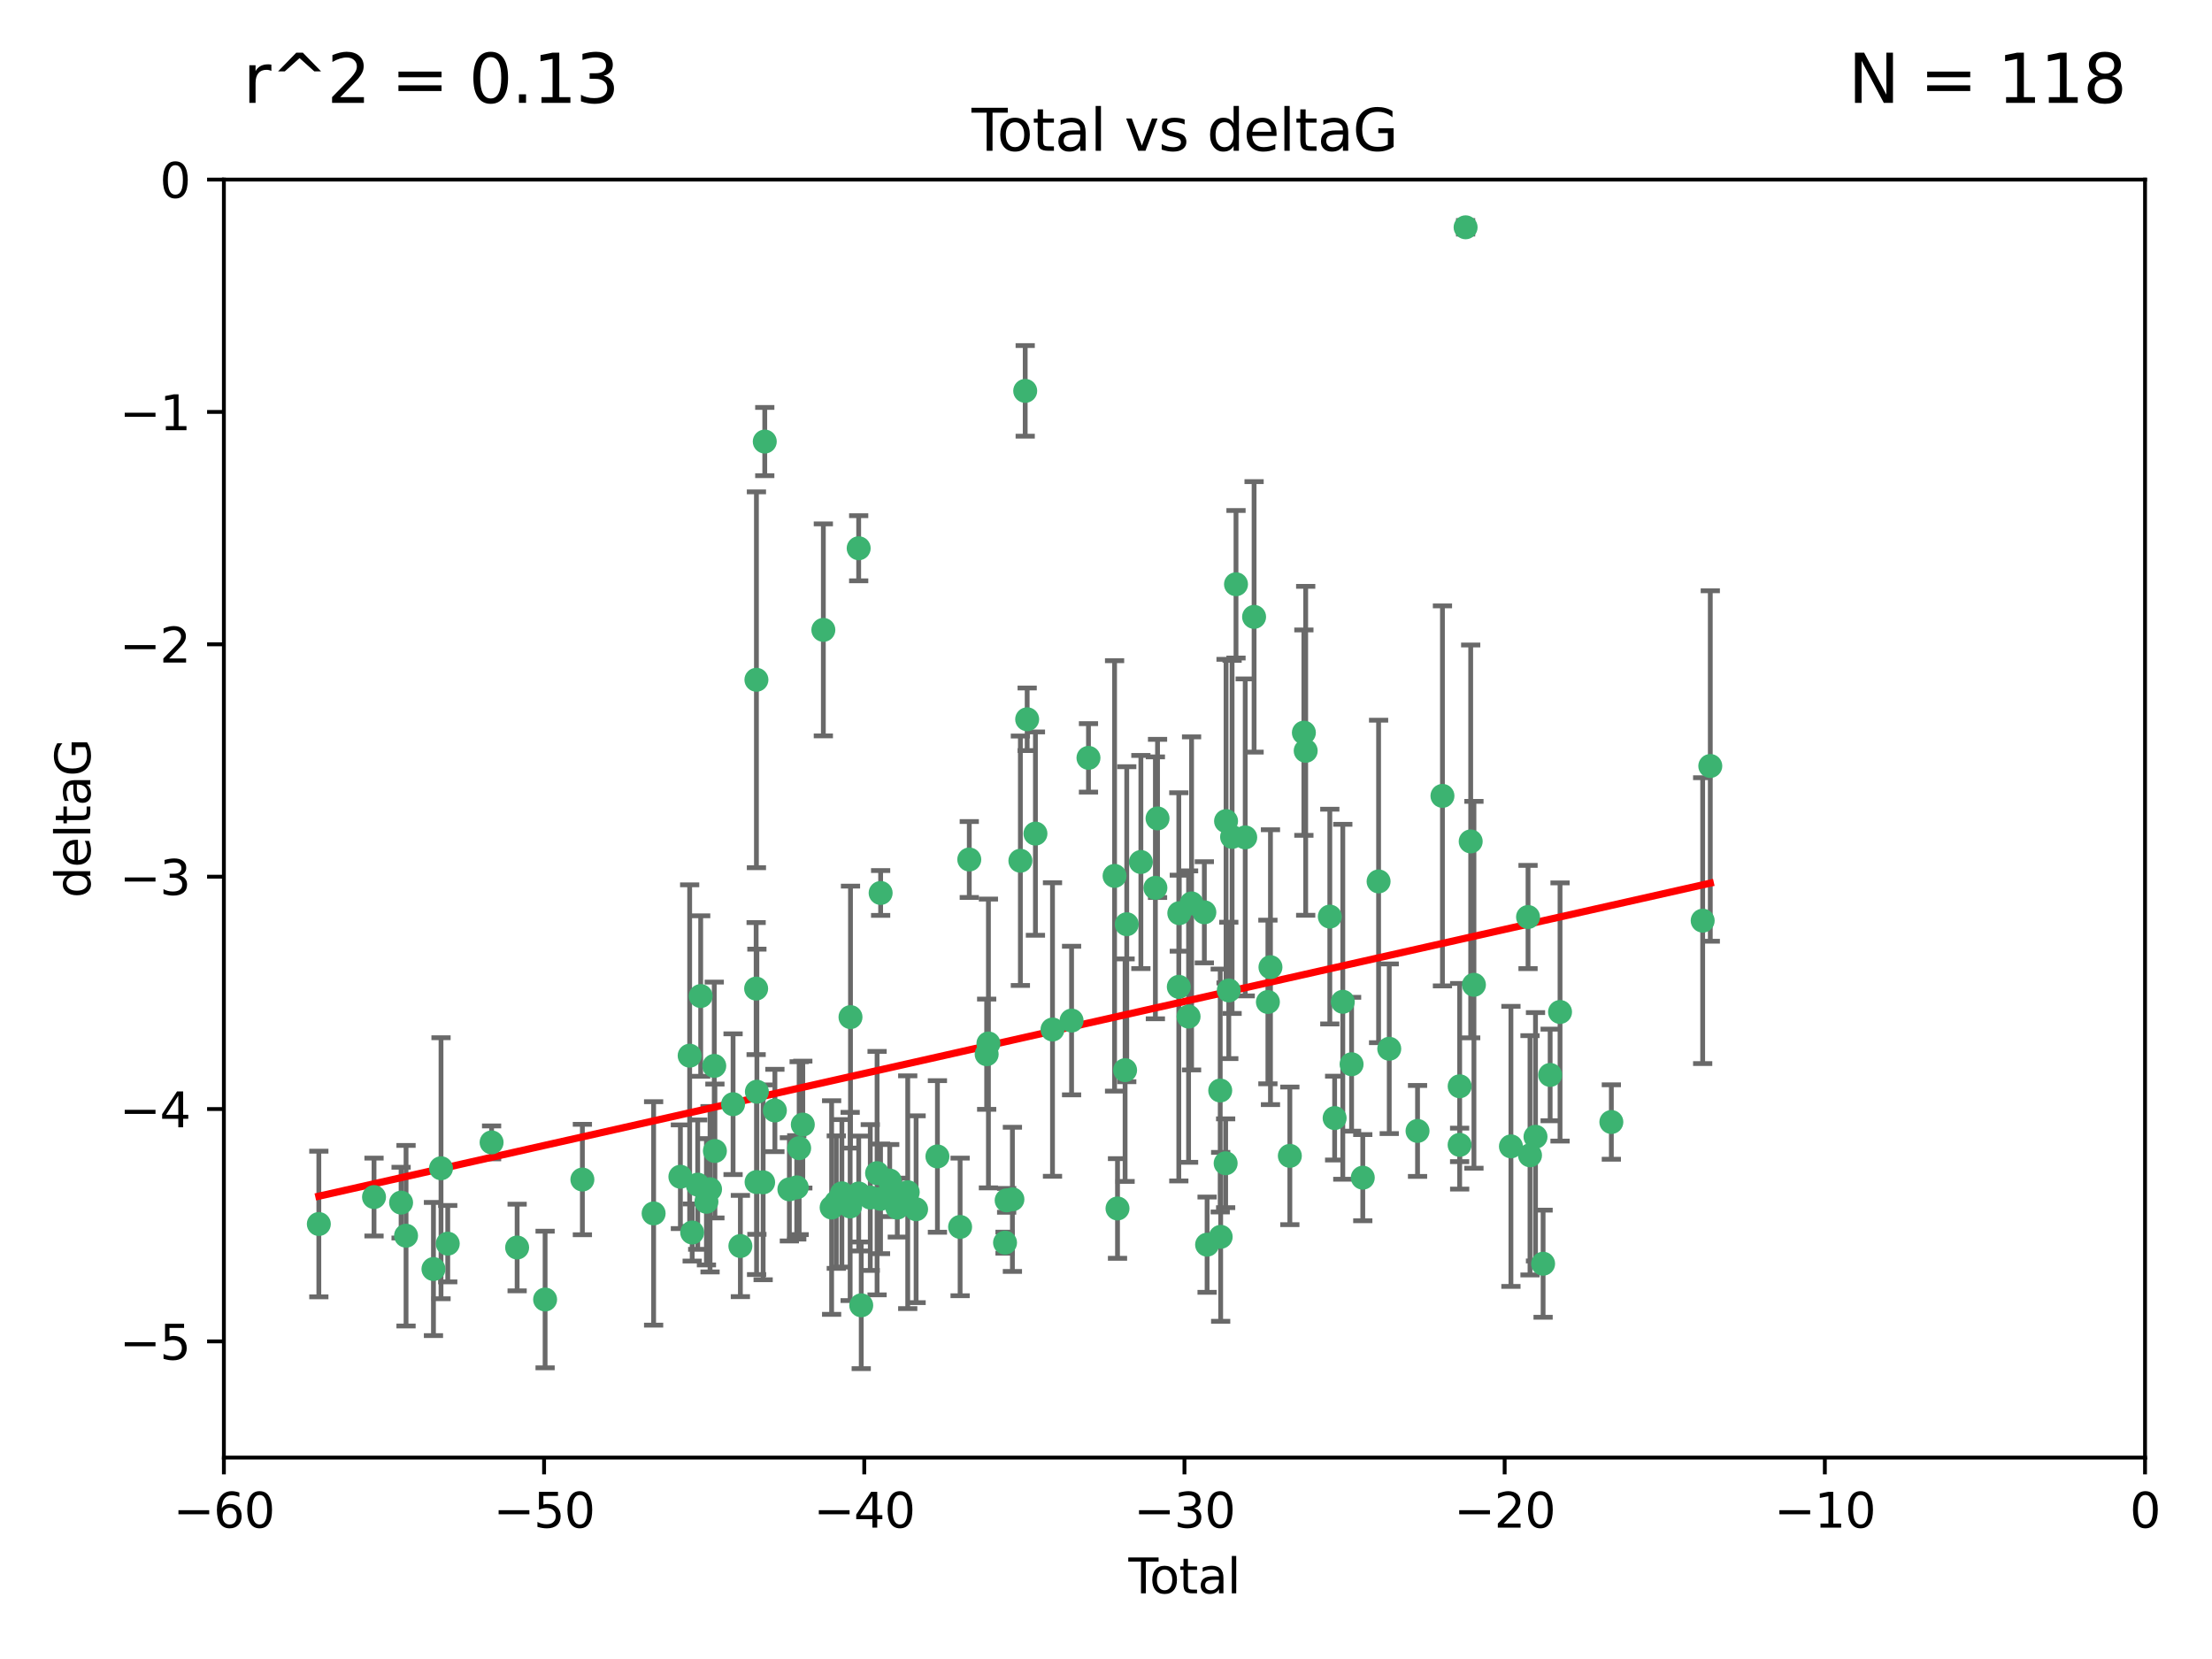 <?xml version="1.0" encoding="utf-8" standalone="no"?>
<!DOCTYPE svg PUBLIC "-//W3C//DTD SVG 1.1//EN"
  "http://www.w3.org/Graphics/SVG/1.1/DTD/svg11.dtd">
<svg xmlns:xlink="http://www.w3.org/1999/xlink" width="460.8pt" height="345.6pt" viewBox="0 0 460.8 345.6" xmlns="http://www.w3.org/2000/svg" version="1.1">
 <defs>
  <style type="text/css">*{stroke-linejoin: round; stroke-linecap: butt}</style>
 </defs>
 <g id="figure_1">
  <g id="patch_1">
   <path d="M 0 345.6 
L 460.8 345.6 
L 460.8 0 
L 0 0 
z
" style="fill: #ffffff"/>
  </g>
  <g id="axes_1">
   <g id="patch_2">
    <path d="M 46.64 303.64 
L 446.85 303.64 
L 446.85 37.411 
L 46.64 37.411 
z
" style="fill: #ffffff"/>
   </g>
   <g id="PathCollection_1">
    <defs>
     <path id="m8675448813" d="M 0 1.118 
C 0.297 1.118 0.581 1 0.791 0.791 
C 1 0.581 1.118 0.297 1.118 0 
C 1.118 -0.297 1 -0.581 0.791 -0.791 
C 0.581 -1 0.297 -1.118 0 -1.118 
C -0.297 -1.118 -0.581 -1 -0.791 -0.791 
C -1 -0.581 -1.118 -0.297 -1.118 0 
C -1.118 0.297 -1 0.581 -0.791 0.791 
C -0.581 1 -0.297 1.118 0 1.118 
z
" style="stroke: #3cb371"/>
    </defs>
    <g clip-path="url(#pd055357688)">
     <use xlink:href="#m8675448813" x="66.419" y="254.983" style="fill: #3cb371; stroke: #3cb371"/>
     <use xlink:href="#m8675448813" x="77.916" y="249.368" style="fill: #3cb371; stroke: #3cb371"/>
     <use xlink:href="#m8675448813" x="83.555" y="250.525" style="fill: #3cb371; stroke: #3cb371"/>
     <use xlink:href="#m8675448813" x="84.587" y="257.423" style="fill: #3cb371; stroke: #3cb371"/>
     <use xlink:href="#m8675448813" x="90.298" y="264.361" style="fill: #3cb371; stroke: #3cb371"/>
     <use xlink:href="#m8675448813" x="91.872" y="243.368" style="fill: #3cb371; stroke: #3cb371"/>
     <use xlink:href="#m8675448813" x="93.274" y="259.077" style="fill: #3cb371; stroke: #3cb371"/>
     <use xlink:href="#m8675448813" x="102.408" y="237.984" style="fill: #3cb371; stroke: #3cb371"/>
     <use xlink:href="#m8675448813" x="107.728" y="259.88" style="fill: #3cb371; stroke: #3cb371"/>
     <use xlink:href="#m8675448813" x="113.556" y="270.711" style="fill: #3cb371; stroke: #3cb371"/>
     <use xlink:href="#m8675448813" x="121.321" y="245.719" style="fill: #3cb371; stroke: #3cb371"/>
     <use xlink:href="#m8675448813" x="136.162" y="252.775" style="fill: #3cb371; stroke: #3cb371"/>
     <use xlink:href="#m8675448813" x="141.738" y="245.136" style="fill: #3cb371; stroke: #3cb371"/>
     <use xlink:href="#m8675448813" x="143.67" y="219.917" style="fill: #3cb371; stroke: #3cb371"/>
     <use xlink:href="#m8675448813" x="144.195" y="256.751" style="fill: #3cb371; stroke: #3cb371"/>
     <use xlink:href="#m8675448813" x="145.344" y="246.78" style="fill: #3cb371; stroke: #3cb371"/>
     <use xlink:href="#m8675448813" x="145.968" y="207.495" style="fill: #3cb371; stroke: #3cb371"/>
     <use xlink:href="#m8675448813" x="147.163" y="250.354" style="fill: #3cb371; stroke: #3cb371"/>
     <use xlink:href="#m8675448813" x="147.917" y="247.734" style="fill: #3cb371; stroke: #3cb371"/>
     <use xlink:href="#m8675448813" x="148.794" y="222.048" style="fill: #3cb371; stroke: #3cb371"/>
     <use xlink:href="#m8675448813" x="148.928" y="239.771" style="fill: #3cb371; stroke: #3cb371"/>
     <use xlink:href="#m8675448813" x="152.712" y="230.024" style="fill: #3cb371; stroke: #3cb371"/>
     <use xlink:href="#m8675448813" x="154.235" y="259.571" style="fill: #3cb371; stroke: #3cb371"/>
     <use xlink:href="#m8675448813" x="157.517" y="205.942" style="fill: #3cb371; stroke: #3cb371"/>
     <use xlink:href="#m8675448813" x="157.577" y="141.609" style="fill: #3cb371; stroke: #3cb371"/>
     <use xlink:href="#m8675448813" x="157.609" y="246.246" style="fill: #3cb371; stroke: #3cb371"/>
     <use xlink:href="#m8675448813" x="157.674" y="227.428" style="fill: #3cb371; stroke: #3cb371"/>
     <use xlink:href="#m8675448813" x="158.976" y="246.299" style="fill: #3cb371; stroke: #3cb371"/>
     <use xlink:href="#m8675448813" x="159.315" y="91.985" style="fill: #3cb371; stroke: #3cb371"/>
     <use xlink:href="#m8675448813" x="161.425" y="231.332" style="fill: #3cb371; stroke: #3cb371"/>
     <use xlink:href="#m8675448813" x="164.441" y="247.763" style="fill: #3cb371; stroke: #3cb371"/>
     <use xlink:href="#m8675448813" x="165.977" y="247.353" style="fill: #3cb371; stroke: #3cb371"/>
     <use xlink:href="#m8675448813" x="166.479" y="239.185" style="fill: #3cb371; stroke: #3cb371"/>
     <use xlink:href="#m8675448813" x="167.239" y="234.269" style="fill: #3cb371; stroke: #3cb371"/>
     <use xlink:href="#m8675448813" x="171.518" y="131.218" style="fill: #3cb371; stroke: #3cb371"/>
     <use xlink:href="#m8675448813" x="173.242" y="251.55" style="fill: #3cb371; stroke: #3cb371"/>
     <use xlink:href="#m8675448813" x="174.214" y="250.426" style="fill: #3cb371; stroke: #3cb371"/>
     <use xlink:href="#m8675448813" x="175.379" y="248.593" style="fill: #3cb371; stroke: #3cb371"/>
     <use xlink:href="#m8675448813" x="177.103" y="251.329" style="fill: #3cb371; stroke: #3cb371"/>
     <use xlink:href="#m8675448813" x="177.174" y="211.882" style="fill: #3cb371; stroke: #3cb371"/>
     <use xlink:href="#m8675448813" x="178.879" y="114.211" style="fill: #3cb371; stroke: #3cb371"/>
     <use xlink:href="#m8675448813" x="178.887" y="248.632" style="fill: #3cb371; stroke: #3cb371"/>
     <use xlink:href="#m8675448813" x="179.41" y="271.922" style="fill: #3cb371; stroke: #3cb371"/>
     <use xlink:href="#m8675448813" x="181.295" y="249.466" style="fill: #3cb371; stroke: #3cb371"/>
     <use xlink:href="#m8675448813" x="182.712" y="244.387" style="fill: #3cb371; stroke: #3cb371"/>
     <use xlink:href="#m8675448813" x="183.43" y="249.742" style="fill: #3cb371; stroke: #3cb371"/>
     <use xlink:href="#m8675448813" x="183.453" y="186.022" style="fill: #3cb371; stroke: #3cb371"/>
     <use xlink:href="#m8675448813" x="185.345" y="245.927" style="fill: #3cb371; stroke: #3cb371"/>
     <use xlink:href="#m8675448813" x="185.962" y="247.876" style="fill: #3cb371; stroke: #3cb371"/>
     <use xlink:href="#m8675448813" x="186.924" y="251.564" style="fill: #3cb371; stroke: #3cb371"/>
     <use xlink:href="#m8675448813" x="189.097" y="248.361" style="fill: #3cb371; stroke: #3cb371"/>
     <use xlink:href="#m8675448813" x="190.84" y="251.904" style="fill: #3cb371; stroke: #3cb371"/>
     <use xlink:href="#m8675448813" x="195.283" y="240.908" style="fill: #3cb371; stroke: #3cb371"/>
     <use xlink:href="#m8675448813" x="200.009" y="255.593" style="fill: #3cb371; stroke: #3cb371"/>
     <use xlink:href="#m8675448813" x="201.918" y="179.048" style="fill: #3cb371; stroke: #3cb371"/>
     <use xlink:href="#m8675448813" x="205.541" y="219.614" style="fill: #3cb371; stroke: #3cb371"/>
     <use xlink:href="#m8675448813" x="205.907" y="217.375" style="fill: #3cb371; stroke: #3cb371"/>
     <use xlink:href="#m8675448813" x="209.368" y="258.871" style="fill: #3cb371; stroke: #3cb371"/>
     <use xlink:href="#m8675448813" x="209.704" y="250.057" style="fill: #3cb371; stroke: #3cb371"/>
     <use xlink:href="#m8675448813" x="210.904" y="249.848" style="fill: #3cb371; stroke: #3cb371"/>
     <use xlink:href="#m8675448813" x="212.564" y="179.309" style="fill: #3cb371; stroke: #3cb371"/>
     <use xlink:href="#m8675448813" x="213.569" y="81.428" style="fill: #3cb371; stroke: #3cb371"/>
     <use xlink:href="#m8675448813" x="213.978" y="149.837" style="fill: #3cb371; stroke: #3cb371"/>
     <use xlink:href="#m8675448813" x="215.7" y="173.656" style="fill: #3cb371; stroke: #3cb371"/>
     <use xlink:href="#m8675448813" x="219.255" y="214.466" style="fill: #3cb371; stroke: #3cb371"/>
     <use xlink:href="#m8675448813" x="223.229" y="212.601" style="fill: #3cb371; stroke: #3cb371"/>
     <use xlink:href="#m8675448813" x="226.75" y="157.878" style="fill: #3cb371; stroke: #3cb371"/>
     <use xlink:href="#m8675448813" x="232.187" y="182.467" style="fill: #3cb371; stroke: #3cb371"/>
     <use xlink:href="#m8675448813" x="232.798" y="251.748" style="fill: #3cb371; stroke: #3cb371"/>
     <use xlink:href="#m8675448813" x="234.377" y="222.933" style="fill: #3cb371; stroke: #3cb371"/>
     <use xlink:href="#m8675448813" x="234.722" y="192.532" style="fill: #3cb371; stroke: #3cb371"/>
     <use xlink:href="#m8675448813" x="237.666" y="179.572" style="fill: #3cb371; stroke: #3cb371"/>
     <use xlink:href="#m8675448813" x="240.688" y="184.953" style="fill: #3cb371; stroke: #3cb371"/>
     <use xlink:href="#m8675448813" x="241.138" y="170.494" style="fill: #3cb371; stroke: #3cb371"/>
     <use xlink:href="#m8675448813" x="245.567" y="205.576" style="fill: #3cb371; stroke: #3cb371"/>
     <use xlink:href="#m8675448813" x="245.67" y="190.233" style="fill: #3cb371; stroke: #3cb371"/>
     <use xlink:href="#m8675448813" x="247.603" y="211.773" style="fill: #3cb371; stroke: #3cb371"/>
     <use xlink:href="#m8675448813" x="248.226" y="188.196" style="fill: #3cb371; stroke: #3cb371"/>
     <use xlink:href="#m8675448813" x="250.887" y="190.046" style="fill: #3cb371; stroke: #3cb371"/>
     <use xlink:href="#m8675448813" x="251.46" y="259.29" style="fill: #3cb371; stroke: #3cb371"/>
     <use xlink:href="#m8675448813" x="254.195" y="227.174" style="fill: #3cb371; stroke: #3cb371"/>
     <use xlink:href="#m8675448813" x="254.288" y="257.656" style="fill: #3cb371; stroke: #3cb371"/>
     <use xlink:href="#m8675448813" x="255.324" y="242.33" style="fill: #3cb371; stroke: #3cb371"/>
     <use xlink:href="#m8675448813" x="255.41" y="171.05" style="fill: #3cb371; stroke: #3cb371"/>
     <use xlink:href="#m8675448813" x="255.978" y="206.323" style="fill: #3cb371; stroke: #3cb371"/>
     <use xlink:href="#m8675448813" x="256.666" y="174.342" style="fill: #3cb371; stroke: #3cb371"/>
     <use xlink:href="#m8675448813" x="257.482" y="121.711" style="fill: #3cb371; stroke: #3cb371"/>
     <use xlink:href="#m8675448813" x="259.403" y="174.444" style="fill: #3cb371; stroke: #3cb371"/>
     <use xlink:href="#m8675448813" x="261.249" y="128.506" style="fill: #3cb371; stroke: #3cb371"/>
     <use xlink:href="#m8675448813" x="264.127" y="208.73" style="fill: #3cb371; stroke: #3cb371"/>
     <use xlink:href="#m8675448813" x="264.661" y="201.481" style="fill: #3cb371; stroke: #3cb371"/>
     <use xlink:href="#m8675448813" x="268.699" y="240.786" style="fill: #3cb371; stroke: #3cb371"/>
     <use xlink:href="#m8675448813" x="271.622" y="152.625" style="fill: #3cb371; stroke: #3cb371"/>
     <use xlink:href="#m8675448813" x="272" y="156.408" style="fill: #3cb371; stroke: #3cb371"/>
     <use xlink:href="#m8675448813" x="277.024" y="190.942" style="fill: #3cb371; stroke: #3cb371"/>
     <use xlink:href="#m8675448813" x="278.03" y="232.917" style="fill: #3cb371; stroke: #3cb371"/>
     <use xlink:href="#m8675448813" x="279.729" y="208.69" style="fill: #3cb371; stroke: #3cb371"/>
     <use xlink:href="#m8675448813" x="281.561" y="221.702" style="fill: #3cb371; stroke: #3cb371"/>
     <use xlink:href="#m8675448813" x="283.892" y="245.331" style="fill: #3cb371; stroke: #3cb371"/>
     <use xlink:href="#m8675448813" x="287.186" y="183.618" style="fill: #3cb371; stroke: #3cb371"/>
     <use xlink:href="#m8675448813" x="289.405" y="218.476" style="fill: #3cb371; stroke: #3cb371"/>
     <use xlink:href="#m8675448813" x="295.3" y="235.595" style="fill: #3cb371; stroke: #3cb371"/>
     <use xlink:href="#m8675448813" x="300.489" y="165.798" style="fill: #3cb371; stroke: #3cb371"/>
     <use xlink:href="#m8675448813" x="304.065" y="238.5" style="fill: #3cb371; stroke: #3cb371"/>
     <use xlink:href="#m8675448813" x="304.076" y="226.292" style="fill: #3cb371; stroke: #3cb371"/>
     <use xlink:href="#m8675448813" x="305.312" y="47.35" style="fill: #3cb371; stroke: #3cb371"/>
     <use xlink:href="#m8675448813" x="306.373" y="175.282" style="fill: #3cb371; stroke: #3cb371"/>
     <use xlink:href="#m8675448813" x="307.048" y="205.151" style="fill: #3cb371; stroke: #3cb371"/>
     <use xlink:href="#m8675448813" x="314.755" y="238.81" style="fill: #3cb371; stroke: #3cb371"/>
     <use xlink:href="#m8675448813" x="318.319" y="191.03" style="fill: #3cb371; stroke: #3cb371"/>
     <use xlink:href="#m8675448813" x="318.729" y="240.671" style="fill: #3cb371; stroke: #3cb371"/>
     <use xlink:href="#m8675448813" x="319.873" y="236.811" style="fill: #3cb371; stroke: #3cb371"/>
     <use xlink:href="#m8675448813" x="321.456" y="263.255" style="fill: #3cb371; stroke: #3cb371"/>
     <use xlink:href="#m8675448813" x="322.924" y="223.93" style="fill: #3cb371; stroke: #3cb371"/>
     <use xlink:href="#m8675448813" x="324.985" y="210.812" style="fill: #3cb371; stroke: #3cb371"/>
     <use xlink:href="#m8675448813" x="335.673" y="233.736" style="fill: #3cb371; stroke: #3cb371"/>
     <use xlink:href="#m8675448813" x="354.699" y="191.787" style="fill: #3cb371; stroke: #3cb371"/>
     <use xlink:href="#m8675448813" x="356.285" y="159.571" style="fill: #3cb371; stroke: #3cb371"/>
    </g>
   </g>
   <g id="matplotlib.axis_1">
    <g id="xtick_1">
     <g id="line2d_1">
      <defs>
       <path id="m8ce19503df" d="M 0 0 
L 0 3.5 
" style="stroke: #000000; stroke-width: 0.8"/>
      </defs>
      <g>
       <use xlink:href="#m8ce19503df" x="46.64" y="303.64" style="stroke: #000000; stroke-width: 0.8"/>
      </g>
     </g>
     <g id="text_1">
      <!-- −60 -->
      <g transform="translate(36.088 318.238)scale(0.1 -0.1)">
       <defs>
        <path id="DejaVuSans-2212" d="M 678 2272 
L 4684 2272 
L 4684 1741 
L 678 1741 
L 678 2272 
z
" transform="scale(0.016)"/>
        <path id="DejaVuSans-36" d="M 2113 2584 
Q 1688 2584 1439 2293 
Q 1191 2003 1191 1497 
Q 1191 994 1439 701 
Q 1688 409 2113 409 
Q 2538 409 2786 701 
Q 3034 994 3034 1497 
Q 3034 2003 2786 2293 
Q 2538 2584 2113 2584 
z
M 3366 4563 
L 3366 3988 
Q 3128 4100 2886 4159 
Q 2644 4219 2406 4219 
Q 1781 4219 1451 3797 
Q 1122 3375 1075 2522 
Q 1259 2794 1537 2939 
Q 1816 3084 2150 3084 
Q 2853 3084 3261 2657 
Q 3669 2231 3669 1497 
Q 3669 778 3244 343 
Q 2819 -91 2113 -91 
Q 1303 -91 875 529 
Q 447 1150 447 2328 
Q 447 3434 972 4092 
Q 1497 4750 2381 4750 
Q 2619 4750 2861 4703 
Q 3103 4656 3366 4563 
z
" transform="scale(0.016)"/>
        <path id="DejaVuSans-30" d="M 2034 4250 
Q 1547 4250 1301 3770 
Q 1056 3291 1056 2328 
Q 1056 1369 1301 889 
Q 1547 409 2034 409 
Q 2525 409 2770 889 
Q 3016 1369 3016 2328 
Q 3016 3291 2770 3770 
Q 2525 4250 2034 4250 
z
M 2034 4750 
Q 2819 4750 3233 4129 
Q 3647 3509 3647 2328 
Q 3647 1150 3233 529 
Q 2819 -91 2034 -91 
Q 1250 -91 836 529 
Q 422 1150 422 2328 
Q 422 3509 836 4129 
Q 1250 4750 2034 4750 
z
" transform="scale(0.016)"/>
       </defs>
       <use xlink:href="#DejaVuSans-2212"/>
       <use xlink:href="#DejaVuSans-36" x="83.789"/>
       <use xlink:href="#DejaVuSans-30" x="147.412"/>
      </g>
     </g>
    </g>
    <g id="xtick_2">
     <g id="line2d_2">
      <g>
       <use xlink:href="#m8ce19503df" x="113.342" y="303.64" style="stroke: #000000; stroke-width: 0.8"/>
      </g>
     </g>
     <g id="text_2">
      <!-- −50 -->
      <g transform="translate(102.789 318.238)scale(0.1 -0.1)">
       <defs>
        <path id="DejaVuSans-35" d="M 691 4666 
L 3169 4666 
L 3169 4134 
L 1269 4134 
L 1269 2991 
Q 1406 3038 1543 3061 
Q 1681 3084 1819 3084 
Q 2600 3084 3056 2656 
Q 3513 2228 3513 1497 
Q 3513 744 3044 326 
Q 2575 -91 1722 -91 
Q 1428 -91 1123 -41 
Q 819 9 494 109 
L 494 744 
Q 775 591 1075 516 
Q 1375 441 1709 441 
Q 2250 441 2565 725 
Q 2881 1009 2881 1497 
Q 2881 1984 2565 2268 
Q 2250 2553 1709 2553 
Q 1456 2553 1204 2497 
Q 953 2441 691 2322 
L 691 4666 
z
" transform="scale(0.016)"/>
       </defs>
       <use xlink:href="#DejaVuSans-2212"/>
       <use xlink:href="#DejaVuSans-35" x="83.789"/>
       <use xlink:href="#DejaVuSans-30" x="147.412"/>
      </g>
     </g>
    </g>
    <g id="xtick_3">
     <g id="line2d_3">
      <g>
       <use xlink:href="#m8ce19503df" x="180.043" y="303.64" style="stroke: #000000; stroke-width: 0.8"/>
      </g>
     </g>
     <g id="text_3">
      <!-- −40 -->
      <g transform="translate(169.491 318.238)scale(0.1 -0.1)">
       <defs>
        <path id="DejaVuSans-34" d="M 2419 4116 
L 825 1625 
L 2419 1625 
L 2419 4116 
z
M 2253 4666 
L 3047 4666 
L 3047 1625 
L 3713 1625 
L 3713 1100 
L 3047 1100 
L 3047 0 
L 2419 0 
L 2419 1100 
L 313 1100 
L 313 1709 
L 2253 4666 
z
" transform="scale(0.016)"/>
       </defs>
       <use xlink:href="#DejaVuSans-2212"/>
       <use xlink:href="#DejaVuSans-34" x="83.789"/>
       <use xlink:href="#DejaVuSans-30" x="147.412"/>
      </g>
     </g>
    </g>
    <g id="xtick_4">
     <g id="line2d_4">
      <g>
       <use xlink:href="#m8ce19503df" x="246.745" y="303.64" style="stroke: #000000; stroke-width: 0.8"/>
      </g>
     </g>
     <g id="text_4">
      <!-- −30 -->
      <g transform="translate(236.193 318.238)scale(0.1 -0.1)">
       <defs>
        <path id="DejaVuSans-33" d="M 2597 2516 
Q 3050 2419 3304 2112 
Q 3559 1806 3559 1356 
Q 3559 666 3084 287 
Q 2609 -91 1734 -91 
Q 1441 -91 1130 -33 
Q 819 25 488 141 
L 488 750 
Q 750 597 1062 519 
Q 1375 441 1716 441 
Q 2309 441 2620 675 
Q 2931 909 2931 1356 
Q 2931 1769 2642 2001 
Q 2353 2234 1838 2234 
L 1294 2234 
L 1294 2753 
L 1863 2753 
Q 2328 2753 2575 2939 
Q 2822 3125 2822 3475 
Q 2822 3834 2567 4026 
Q 2313 4219 1838 4219 
Q 1578 4219 1281 4162 
Q 984 4106 628 3988 
L 628 4550 
Q 988 4650 1302 4700 
Q 1616 4750 1894 4750 
Q 2613 4750 3031 4423 
Q 3450 4097 3450 3541 
Q 3450 3153 3228 2886 
Q 3006 2619 2597 2516 
z
" transform="scale(0.016)"/>
       </defs>
       <use xlink:href="#DejaVuSans-2212"/>
       <use xlink:href="#DejaVuSans-33" x="83.789"/>
       <use xlink:href="#DejaVuSans-30" x="147.412"/>
      </g>
     </g>
    </g>
    <g id="xtick_5">
     <g id="line2d_5">
      <g>
       <use xlink:href="#m8ce19503df" x="313.447" y="303.64" style="stroke: #000000; stroke-width: 0.8"/>
      </g>
     </g>
     <g id="text_5">
      <!-- −20 -->
      <g transform="translate(302.894 318.238)scale(0.1 -0.1)">
       <defs>
        <path id="DejaVuSans-32" d="M 1228 531 
L 3431 531 
L 3431 0 
L 469 0 
L 469 531 
Q 828 903 1448 1529 
Q 2069 2156 2228 2338 
Q 2531 2678 2651 2914 
Q 2772 3150 2772 3378 
Q 2772 3750 2511 3984 
Q 2250 4219 1831 4219 
Q 1534 4219 1204 4116 
Q 875 4013 500 3803 
L 500 4441 
Q 881 4594 1212 4672 
Q 1544 4750 1819 4750 
Q 2544 4750 2975 4387 
Q 3406 4025 3406 3419 
Q 3406 3131 3298 2873 
Q 3191 2616 2906 2266 
Q 2828 2175 2409 1742 
Q 1991 1309 1228 531 
z
" transform="scale(0.016)"/>
       </defs>
       <use xlink:href="#DejaVuSans-2212"/>
       <use xlink:href="#DejaVuSans-32" x="83.789"/>
       <use xlink:href="#DejaVuSans-30" x="147.412"/>
      </g>
     </g>
    </g>
    <g id="xtick_6">
     <g id="line2d_6">
      <g>
       <use xlink:href="#m8ce19503df" x="380.148" y="303.64" style="stroke: #000000; stroke-width: 0.8"/>
      </g>
     </g>
     <g id="text_6">
      <!-- −10 -->
      <g transform="translate(369.596 318.238)scale(0.1 -0.1)">
       <defs>
        <path id="DejaVuSans-31" d="M 794 531 
L 1825 531 
L 1825 4091 
L 703 3866 
L 703 4441 
L 1819 4666 
L 2450 4666 
L 2450 531 
L 3481 531 
L 3481 0 
L 794 0 
L 794 531 
z
" transform="scale(0.016)"/>
       </defs>
       <use xlink:href="#DejaVuSans-2212"/>
       <use xlink:href="#DejaVuSans-31" x="83.789"/>
       <use xlink:href="#DejaVuSans-30" x="147.412"/>
      </g>
     </g>
    </g>
    <g id="xtick_7">
     <g id="line2d_7">
      <g>
       <use xlink:href="#m8ce19503df" x="446.85" y="303.64" style="stroke: #000000; stroke-width: 0.8"/>
      </g>
     </g>
     <g id="text_7">
      <!-- 0 -->
      <g transform="translate(443.669 318.238)scale(0.1 -0.1)">
       <use xlink:href="#DejaVuSans-30"/>
      </g>
     </g>
    </g>
    <g id="text_8">
     <!-- Total -->
     <g transform="translate(235.068 331.917)scale(0.1 -0.1)">
      <defs>
       <path id="DejaVuSans-54" d="M -19 4666 
L 3928 4666 
L 3928 4134 
L 2272 4134 
L 2272 0 
L 1638 0 
L 1638 4134 
L -19 4134 
L -19 4666 
z
" transform="scale(0.016)"/>
       <path id="DejaVuSans-6f" d="M 1959 3097 
Q 1497 3097 1228 2736 
Q 959 2375 959 1747 
Q 959 1119 1226 758 
Q 1494 397 1959 397 
Q 2419 397 2687 759 
Q 2956 1122 2956 1747 
Q 2956 2369 2687 2733 
Q 2419 3097 1959 3097 
z
M 1959 3584 
Q 2709 3584 3137 3096 
Q 3566 2609 3566 1747 
Q 3566 888 3137 398 
Q 2709 -91 1959 -91 
Q 1206 -91 779 398 
Q 353 888 353 1747 
Q 353 2609 779 3096 
Q 1206 3584 1959 3584 
z
" transform="scale(0.016)"/>
       <path id="DejaVuSans-74" d="M 1172 4494 
L 1172 3500 
L 2356 3500 
L 2356 3053 
L 1172 3053 
L 1172 1153 
Q 1172 725 1289 603 
Q 1406 481 1766 481 
L 2356 481 
L 2356 0 
L 1766 0 
Q 1100 0 847 248 
Q 594 497 594 1153 
L 594 3053 
L 172 3053 
L 172 3500 
L 594 3500 
L 594 4494 
L 1172 4494 
z
" transform="scale(0.016)"/>
       <path id="DejaVuSans-61" d="M 2194 1759 
Q 1497 1759 1228 1600 
Q 959 1441 959 1056 
Q 959 750 1161 570 
Q 1363 391 1709 391 
Q 2188 391 2477 730 
Q 2766 1069 2766 1631 
L 2766 1759 
L 2194 1759 
z
M 3341 1997 
L 3341 0 
L 2766 0 
L 2766 531 
Q 2569 213 2275 61 
Q 1981 -91 1556 -91 
Q 1019 -91 701 211 
Q 384 513 384 1019 
Q 384 1609 779 1909 
Q 1175 2209 1959 2209 
L 2766 2209 
L 2766 2266 
Q 2766 2663 2505 2880 
Q 2244 3097 1772 3097 
Q 1472 3097 1187 3025 
Q 903 2953 641 2809 
L 641 3341 
Q 956 3463 1253 3523 
Q 1550 3584 1831 3584 
Q 2591 3584 2966 3190 
Q 3341 2797 3341 1997 
z
" transform="scale(0.016)"/>
       <path id="DejaVuSans-6c" d="M 603 4863 
L 1178 4863 
L 1178 0 
L 603 0 
L 603 4863 
z
" transform="scale(0.016)"/>
      </defs>
      <use xlink:href="#DejaVuSans-54"/>
      <use xlink:href="#DejaVuSans-6f" x="44.084"/>
      <use xlink:href="#DejaVuSans-74" x="105.266"/>
      <use xlink:href="#DejaVuSans-61" x="144.475"/>
      <use xlink:href="#DejaVuSans-6c" x="205.754"/>
     </g>
    </g>
   </g>
   <g id="matplotlib.axis_2">
    <g id="ytick_1">
     <g id="line2d_8">
      <defs>
       <path id="m59b97c94eb" d="M 0 0 
L -3.5 0 
" style="stroke: #000000; stroke-width: 0.8"/>
      </defs>
      <g>
       <use xlink:href="#m59b97c94eb" x="46.64" y="279.437" style="stroke: #000000; stroke-width: 0.8"/>
      </g>
     </g>
     <g id="text_9">
      <!-- −5 -->
      <g transform="translate(24.898 283.237)scale(0.1 -0.1)">
       <use xlink:href="#DejaVuSans-2212"/>
       <use xlink:href="#DejaVuSans-35" x="83.789"/>
      </g>
     </g>
    </g>
    <g id="ytick_2">
     <g id="line2d_9">
      <g>
       <use xlink:href="#m59b97c94eb" x="46.64" y="231.032" style="stroke: #000000; stroke-width: 0.8"/>
      </g>
     </g>
     <g id="text_10">
      <!-- −4 -->
      <g transform="translate(24.898 234.831)scale(0.1 -0.1)">
       <use xlink:href="#DejaVuSans-2212"/>
       <use xlink:href="#DejaVuSans-34" x="83.789"/>
      </g>
     </g>
    </g>
    <g id="ytick_3">
     <g id="line2d_10">
      <g>
       <use xlink:href="#m59b97c94eb" x="46.64" y="182.627" style="stroke: #000000; stroke-width: 0.8"/>
      </g>
     </g>
     <g id="text_11">
      <!-- −3 -->
      <g transform="translate(24.898 186.426)scale(0.1 -0.1)">
       <use xlink:href="#DejaVuSans-2212"/>
       <use xlink:href="#DejaVuSans-33" x="83.789"/>
      </g>
     </g>
    </g>
    <g id="ytick_4">
     <g id="line2d_11">
      <g>
       <use xlink:href="#m59b97c94eb" x="46.64" y="134.222" style="stroke: #000000; stroke-width: 0.8"/>
      </g>
     </g>
     <g id="text_12">
      <!-- −2 -->
      <g transform="translate(24.898 138.021)scale(0.1 -0.1)">
       <use xlink:href="#DejaVuSans-2212"/>
       <use xlink:href="#DejaVuSans-32" x="83.789"/>
      </g>
     </g>
    </g>
    <g id="ytick_5">
     <g id="line2d_12">
      <g>
       <use xlink:href="#m59b97c94eb" x="46.64" y="85.816" style="stroke: #000000; stroke-width: 0.8"/>
      </g>
     </g>
     <g id="text_13">
      <!-- −1 -->
      <g transform="translate(24.898 89.616)scale(0.1 -0.1)">
       <use xlink:href="#DejaVuSans-2212"/>
       <use xlink:href="#DejaVuSans-31" x="83.789"/>
      </g>
     </g>
    </g>
    <g id="ytick_6">
     <g id="line2d_13">
      <g>
       <use xlink:href="#m59b97c94eb" x="46.64" y="37.411" style="stroke: #000000; stroke-width: 0.8"/>
      </g>
     </g>
     <g id="text_14">
      <!-- 0 -->
      <g transform="translate(33.278 41.21)scale(0.1 -0.1)">
       <use xlink:href="#DejaVuSans-30"/>
      </g>
     </g>
    </g>
    <g id="text_15">
     <!-- deltaG -->
     <g transform="translate(18.818 187.064)rotate(-90)scale(0.1 -0.1)">
      <defs>
       <path id="DejaVuSans-64" d="M 2906 2969 
L 2906 4863 
L 3481 4863 
L 3481 0 
L 2906 0 
L 2906 525 
Q 2725 213 2448 61 
Q 2172 -91 1784 -91 
Q 1150 -91 751 415 
Q 353 922 353 1747 
Q 353 2572 751 3078 
Q 1150 3584 1784 3584 
Q 2172 3584 2448 3432 
Q 2725 3281 2906 2969 
z
M 947 1747 
Q 947 1113 1208 752 
Q 1469 391 1925 391 
Q 2381 391 2643 752 
Q 2906 1113 2906 1747 
Q 2906 2381 2643 2742 
Q 2381 3103 1925 3103 
Q 1469 3103 1208 2742 
Q 947 2381 947 1747 
z
" transform="scale(0.016)"/>
       <path id="DejaVuSans-65" d="M 3597 1894 
L 3597 1613 
L 953 1613 
Q 991 1019 1311 708 
Q 1631 397 2203 397 
Q 2534 397 2845 478 
Q 3156 559 3463 722 
L 3463 178 
Q 3153 47 2828 -22 
Q 2503 -91 2169 -91 
Q 1331 -91 842 396 
Q 353 884 353 1716 
Q 353 2575 817 3079 
Q 1281 3584 2069 3584 
Q 2775 3584 3186 3129 
Q 3597 2675 3597 1894 
z
M 3022 2063 
Q 3016 2534 2758 2815 
Q 2500 3097 2075 3097 
Q 1594 3097 1305 2825 
Q 1016 2553 972 2059 
L 3022 2063 
z
" transform="scale(0.016)"/>
       <path id="DejaVuSans-47" d="M 3809 666 
L 3809 1919 
L 2778 1919 
L 2778 2438 
L 4434 2438 
L 4434 434 
Q 4069 175 3628 42 
Q 3188 -91 2688 -91 
Q 1594 -91 976 548 
Q 359 1188 359 2328 
Q 359 3472 976 4111 
Q 1594 4750 2688 4750 
Q 3144 4750 3555 4637 
Q 3966 4525 4313 4306 
L 4313 3634 
Q 3963 3931 3569 4081 
Q 3175 4231 2741 4231 
Q 1884 4231 1454 3753 
Q 1025 3275 1025 2328 
Q 1025 1384 1454 906 
Q 1884 428 2741 428 
Q 3075 428 3337 486 
Q 3600 544 3809 666 
z
" transform="scale(0.016)"/>
      </defs>
      <use xlink:href="#DejaVuSans-64"/>
      <use xlink:href="#DejaVuSans-65" x="63.477"/>
      <use xlink:href="#DejaVuSans-6c" x="125"/>
      <use xlink:href="#DejaVuSans-74" x="152.783"/>
      <use xlink:href="#DejaVuSans-61" x="191.992"/>
      <use xlink:href="#DejaVuSans-47" x="253.271"/>
     </g>
    </g>
   </g>
   <g id="LineCollection_1">
    <path d="M 66.419 270.155 
L 66.419 239.811 
" clip-path="url(#pd055357688)" style="fill: none; stroke: #696969"/>
    <path d="M 77.916 257.476 
L 77.916 241.26 
" clip-path="url(#pd055357688)" style="fill: none; stroke: #696969"/>
    <path d="M 83.555 257.892 
L 83.555 243.157 
" clip-path="url(#pd055357688)" style="fill: none; stroke: #696969"/>
    <path d="M 84.587 276.229 
L 84.587 238.617 
" clip-path="url(#pd055357688)" style="fill: none; stroke: #696969"/>
    <path d="M 90.298 278.232 
L 90.298 250.491 
" clip-path="url(#pd055357688)" style="fill: none; stroke: #696969"/>
    <path d="M 91.872 270.554 
L 91.872 216.181 
" clip-path="url(#pd055357688)" style="fill: none; stroke: #696969"/>
    <path d="M 93.274 267.033 
L 93.274 251.122 
" clip-path="url(#pd055357688)" style="fill: none; stroke: #696969"/>
    <path d="M 102.408 241.415 
L 102.408 234.553 
" clip-path="url(#pd055357688)" style="fill: none; stroke: #696969"/>
    <path d="M 107.728 268.904 
L 107.728 250.857 
" clip-path="url(#pd055357688)" style="fill: none; stroke: #696969"/>
    <path d="M 113.556 284.942 
L 113.556 256.479 
" clip-path="url(#pd055357688)" style="fill: none; stroke: #696969"/>
    <path d="M 121.321 257.222 
L 121.321 234.216 
" clip-path="url(#pd055357688)" style="fill: none; stroke: #696969"/>
    <path d="M 136.162 276.048 
L 136.162 229.502 
" clip-path="url(#pd055357688)" style="fill: none; stroke: #696969"/>
    <path d="M 141.738 255.934 
L 141.738 234.337 
" clip-path="url(#pd055357688)" style="fill: none; stroke: #696969"/>
    <path d="M 143.67 255.508 
L 143.67 184.325 
" clip-path="url(#pd055357688)" style="fill: none; stroke: #696969"/>
    <path d="M 144.195 262.697 
L 144.195 250.804 
" clip-path="url(#pd055357688)" style="fill: none; stroke: #696969"/>
    <path d="M 145.344 260.254 
L 145.344 233.306 
" clip-path="url(#pd055357688)" style="fill: none; stroke: #696969"/>
    <path d="M 145.968 224.214 
L 145.968 190.775 
" clip-path="url(#pd055357688)" style="fill: none; stroke: #696969"/>
    <path d="M 147.163 263.512 
L 147.163 237.195 
" clip-path="url(#pd055357688)" style="fill: none; stroke: #696969"/>
    <path d="M 147.917 264.964 
L 147.917 230.503 
" clip-path="url(#pd055357688)" style="fill: none; stroke: #696969"/>
    <path d="M 148.794 239.508 
L 148.794 204.588 
" clip-path="url(#pd055357688)" style="fill: none; stroke: #696969"/>
    <path d="M 148.928 253.716 
L 148.928 225.827 
" clip-path="url(#pd055357688)" style="fill: none; stroke: #696969"/>
    <path d="M 152.712 244.68 
L 152.712 215.367 
" clip-path="url(#pd055357688)" style="fill: none; stroke: #696969"/>
    <path d="M 154.235 270.116 
L 154.235 249.026 
" clip-path="url(#pd055357688)" style="fill: none; stroke: #696969"/>
    <path d="M 157.517 219.695 
L 157.517 192.189 
" clip-path="url(#pd055357688)" style="fill: none; stroke: #696969"/>
    <path d="M 157.577 180.758 
L 157.577 102.46 
" clip-path="url(#pd055357688)" style="fill: none; stroke: #696969"/>
    <path d="M 157.609 265.512 
L 157.609 226.981 
" clip-path="url(#pd055357688)" style="fill: none; stroke: #696969"/>
    <path d="M 157.674 257.131 
L 157.674 197.725 
" clip-path="url(#pd055357688)" style="fill: none; stroke: #696969"/>
    <path d="M 158.976 266.591 
L 158.976 226.008 
" clip-path="url(#pd055357688)" style="fill: none; stroke: #696969"/>
    <path d="M 159.315 99.095 
L 159.315 84.876 
" clip-path="url(#pd055357688)" style="fill: none; stroke: #696969"/>
    <path d="M 161.425 239.908 
L 161.425 222.755 
" clip-path="url(#pd055357688)" style="fill: none; stroke: #696969"/>
    <path d="M 164.441 258.514 
L 164.441 237.011 
" clip-path="url(#pd055357688)" style="fill: none; stroke: #696969"/>
    <path d="M 165.977 258.126 
L 165.977 236.58 
" clip-path="url(#pd055357688)" style="fill: none; stroke: #696969"/>
    <path d="M 166.479 257.197 
L 166.479 221.173 
" clip-path="url(#pd055357688)" style="fill: none; stroke: #696969"/>
    <path d="M 167.239 247.487 
L 167.239 221.052 
" clip-path="url(#pd055357688)" style="fill: none; stroke: #696969"/>
    <path d="M 171.518 153.297 
L 171.518 109.139 
" clip-path="url(#pd055357688)" style="fill: none; stroke: #696969"/>
    <path d="M 173.242 273.8 
L 173.242 229.299 
" clip-path="url(#pd055357688)" style="fill: none; stroke: #696969"/>
    <path d="M 174.214 264.226 
L 174.214 236.626 
" clip-path="url(#pd055357688)" style="fill: none; stroke: #696969"/>
    <path d="M 175.379 263.956 
L 175.379 233.23 
" clip-path="url(#pd055357688)" style="fill: none; stroke: #696969"/>
    <path d="M 177.103 270.93 
L 177.103 231.728 
" clip-path="url(#pd055357688)" style="fill: none; stroke: #696969"/>
    <path d="M 177.174 239.166 
L 177.174 184.597 
" clip-path="url(#pd055357688)" style="fill: none; stroke: #696969"/>
    <path d="M 178.879 120.995 
L 178.879 107.427 
" clip-path="url(#pd055357688)" style="fill: none; stroke: #696969"/>
    <path d="M 178.887 260.598 
L 178.887 236.665 
" clip-path="url(#pd055357688)" style="fill: none; stroke: #696969"/>
    <path d="M 179.41 285.112 
L 179.41 258.731 
" clip-path="url(#pd055357688)" style="fill: none; stroke: #696969"/>
    <path d="M 181.295 264.652 
L 181.295 234.281 
" clip-path="url(#pd055357688)" style="fill: none; stroke: #696969"/>
    <path d="M 182.712 269.744 
L 182.712 219.03 
" clip-path="url(#pd055357688)" style="fill: none; stroke: #696969"/>
    <path d="M 183.43 261.161 
L 183.43 238.322 
" clip-path="url(#pd055357688)" style="fill: none; stroke: #696969"/>
    <path d="M 183.453 190.691 
L 183.453 181.352 
" clip-path="url(#pd055357688)" style="fill: none; stroke: #696969"/>
    <path d="M 185.345 253.43 
L 185.345 238.424 
" clip-path="url(#pd055357688)" style="fill: none; stroke: #696969"/>
    <path d="M 185.962 249.693 
L 185.962 246.059 
" clip-path="url(#pd055357688)" style="fill: none; stroke: #696969"/>
    <path d="M 186.924 257.702 
L 186.924 245.427 
" clip-path="url(#pd055357688)" style="fill: none; stroke: #696969"/>
    <path d="M 189.097 272.603 
L 189.097 224.118 
" clip-path="url(#pd055357688)" style="fill: none; stroke: #696969"/>
    <path d="M 190.84 271.363 
L 190.84 232.446 
" clip-path="url(#pd055357688)" style="fill: none; stroke: #696969"/>
    <path d="M 195.283 256.695 
L 195.283 225.122 
" clip-path="url(#pd055357688)" style="fill: none; stroke: #696969"/>
    <path d="M 200.009 269.927 
L 200.009 241.26 
" clip-path="url(#pd055357688)" style="fill: none; stroke: #696969"/>
    <path d="M 201.918 186.957 
L 201.918 171.14 
" clip-path="url(#pd055357688)" style="fill: none; stroke: #696969"/>
    <path d="M 205.541 231.097 
L 205.541 208.132 
" clip-path="url(#pd055357688)" style="fill: none; stroke: #696969"/>
    <path d="M 205.907 247.455 
L 205.907 187.294 
" clip-path="url(#pd055357688)" style="fill: none; stroke: #696969"/>
    <path d="M 209.368 261.063 
L 209.368 256.678 
" clip-path="url(#pd055357688)" style="fill: none; stroke: #696969"/>
    <path d="M 209.704 252.54 
L 209.704 247.575 
" clip-path="url(#pd055357688)" style="fill: none; stroke: #696969"/>
    <path d="M 210.904 264.863 
L 210.904 234.833 
" clip-path="url(#pd055357688)" style="fill: none; stroke: #696969"/>
    <path d="M 212.564 205.29 
L 212.564 153.329 
" clip-path="url(#pd055357688)" style="fill: none; stroke: #696969"/>
    <path d="M 213.569 90.862 
L 213.569 71.993 
" clip-path="url(#pd055357688)" style="fill: none; stroke: #696969"/>
    <path d="M 213.978 156.355 
L 213.978 143.318 
" clip-path="url(#pd055357688)" style="fill: none; stroke: #696969"/>
    <path d="M 215.7 194.836 
L 215.7 152.476 
" clip-path="url(#pd055357688)" style="fill: none; stroke: #696969"/>
    <path d="M 219.255 245.044 
L 219.255 183.888 
" clip-path="url(#pd055357688)" style="fill: none; stroke: #696969"/>
    <path d="M 223.229 228.078 
L 223.229 197.125 
" clip-path="url(#pd055357688)" style="fill: none; stroke: #696969"/>
    <path d="M 226.75 165.005 
L 226.75 150.751 
" clip-path="url(#pd055357688)" style="fill: none; stroke: #696969"/>
    <path d="M 232.187 227.298 
L 232.187 137.636 
" clip-path="url(#pd055357688)" style="fill: none; stroke: #696969"/>
    <path d="M 232.798 262.128 
L 232.798 241.367 
" clip-path="url(#pd055357688)" style="fill: none; stroke: #696969"/>
    <path d="M 234.377 246.109 
L 234.377 199.756 
" clip-path="url(#pd055357688)" style="fill: none; stroke: #696969"/>
    <path d="M 234.722 225.345 
L 234.722 159.72 
" clip-path="url(#pd055357688)" style="fill: none; stroke: #696969"/>
    <path d="M 237.666 201.773 
L 237.666 157.372 
" clip-path="url(#pd055357688)" style="fill: none; stroke: #696969"/>
    <path d="M 240.688 212.23 
L 240.688 157.676 
" clip-path="url(#pd055357688)" style="fill: none; stroke: #696969"/>
    <path d="M 241.138 186.972 
L 241.138 154.016 
" clip-path="url(#pd055357688)" style="fill: none; stroke: #696969"/>
    <path d="M 245.567 246.008 
L 245.567 165.144 
" clip-path="url(#pd055357688)" style="fill: none; stroke: #696969"/>
    <path d="M 245.67 198.148 
L 245.67 182.318 
" clip-path="url(#pd055357688)" style="fill: none; stroke: #696969"/>
    <path d="M 247.603 242.126 
L 247.603 181.42 
" clip-path="url(#pd055357688)" style="fill: none; stroke: #696969"/>
    <path d="M 248.226 222.889 
L 248.226 153.503 
" clip-path="url(#pd055357688)" style="fill: none; stroke: #696969"/>
    <path d="M 250.887 200.584 
L 250.887 179.507 
" clip-path="url(#pd055357688)" style="fill: none; stroke: #696969"/>
    <path d="M 251.46 269.212 
L 251.46 249.368 
" clip-path="url(#pd055357688)" style="fill: none; stroke: #696969"/>
    <path d="M 254.195 252.472 
L 254.195 201.876 
" clip-path="url(#pd055357688)" style="fill: none; stroke: #696969"/>
    <path d="M 254.288 275.252 
L 254.288 240.061 
" clip-path="url(#pd055357688)" style="fill: none; stroke: #696969"/>
    <path d="M 255.324 251.582 
L 255.324 233.078 
" clip-path="url(#pd055357688)" style="fill: none; stroke: #696969"/>
    <path d="M 255.41 204.754 
L 255.41 137.346 
" clip-path="url(#pd055357688)" style="fill: none; stroke: #696969"/>
    <path d="M 255.978 220.528 
L 255.978 192.117 
" clip-path="url(#pd055357688)" style="fill: none; stroke: #696969"/>
    <path d="M 256.666 211.12 
L 256.666 137.565 
" clip-path="url(#pd055357688)" style="fill: none; stroke: #696969"/>
    <path d="M 257.482 137.078 
L 257.482 106.345 
" clip-path="url(#pd055357688)" style="fill: none; stroke: #696969"/>
    <path d="M 259.403 207.463 
L 259.403 141.425 
" clip-path="url(#pd055357688)" style="fill: none; stroke: #696969"/>
    <path d="M 261.249 156.681 
L 261.249 100.33 
" clip-path="url(#pd055357688)" style="fill: none; stroke: #696969"/>
    <path d="M 264.127 225.774 
L 264.127 191.686 
" clip-path="url(#pd055357688)" style="fill: none; stroke: #696969"/>
    <path d="M 264.661 230.111 
L 264.661 172.85 
" clip-path="url(#pd055357688)" style="fill: none; stroke: #696969"/>
    <path d="M 268.699 255.12 
L 268.699 226.452 
" clip-path="url(#pd055357688)" style="fill: none; stroke: #696969"/>
    <path d="M 271.622 174.018 
L 271.622 131.232 
" clip-path="url(#pd055357688)" style="fill: none; stroke: #696969"/>
    <path d="M 272 190.67 
L 272 122.145 
" clip-path="url(#pd055357688)" style="fill: none; stroke: #696969"/>
    <path d="M 277.024 213.309 
L 277.024 168.575 
" clip-path="url(#pd055357688)" style="fill: none; stroke: #696969"/>
    <path d="M 278.03 241.649 
L 278.03 224.185 
" clip-path="url(#pd055357688)" style="fill: none; stroke: #696969"/>
    <path d="M 279.729 245.657 
L 279.729 171.722 
" clip-path="url(#pd055357688)" style="fill: none; stroke: #696969"/>
    <path d="M 281.561 235.643 
L 281.561 207.761 
" clip-path="url(#pd055357688)" style="fill: none; stroke: #696969"/>
    <path d="M 283.892 254.309 
L 283.892 236.353 
" clip-path="url(#pd055357688)" style="fill: none; stroke: #696969"/>
    <path d="M 287.186 217.205 
L 287.186 150.03 
" clip-path="url(#pd055357688)" style="fill: none; stroke: #696969"/>
    <path d="M 289.405 236.148 
L 289.405 200.803 
" clip-path="url(#pd055357688)" style="fill: none; stroke: #696969"/>
    <path d="M 295.3 245.067 
L 295.3 226.124 
" clip-path="url(#pd055357688)" style="fill: none; stroke: #696969"/>
    <path d="M 300.489 205.383 
L 300.489 126.213 
" clip-path="url(#pd055357688)" style="fill: none; stroke: #696969"/>
    <path d="M 304.065 241.987 
L 304.065 235.013 
" clip-path="url(#pd055357688)" style="fill: none; stroke: #696969"/>
    <path d="M 304.076 247.709 
L 304.076 204.875 
" clip-path="url(#pd055357688)" style="fill: none; stroke: #696969"/>
    <path d="M 305.312 48.763 
L 305.312 45.937 
" clip-path="url(#pd055357688)" style="fill: none; stroke: #696969"/>
    <path d="M 306.373 216.197 
L 306.373 134.366 
" clip-path="url(#pd055357688)" style="fill: none; stroke: #696969"/>
    <path d="M 307.048 243.361 
L 307.048 166.941 
" clip-path="url(#pd055357688)" style="fill: none; stroke: #696969"/>
    <path d="M 314.755 267.981 
L 314.755 209.639 
" clip-path="url(#pd055357688)" style="fill: none; stroke: #696969"/>
    <path d="M 318.319 201.782 
L 318.319 180.278 
" clip-path="url(#pd055357688)" style="fill: none; stroke: #696969"/>
    <path d="M 318.729 265.593 
L 318.729 215.748 
" clip-path="url(#pd055357688)" style="fill: none; stroke: #696969"/>
    <path d="M 319.873 262.681 
L 319.873 210.941 
" clip-path="url(#pd055357688)" style="fill: none; stroke: #696969"/>
    <path d="M 321.456 274.413 
L 321.456 252.097 
" clip-path="url(#pd055357688)" style="fill: none; stroke: #696969"/>
    <path d="M 322.924 233.473 
L 322.924 214.387 
" clip-path="url(#pd055357688)" style="fill: none; stroke: #696969"/>
    <path d="M 324.985 237.702 
L 324.985 183.921 
" clip-path="url(#pd055357688)" style="fill: none; stroke: #696969"/>
    <path d="M 335.673 241.488 
L 335.673 225.984 
" clip-path="url(#pd055357688)" style="fill: none; stroke: #696969"/>
    <path d="M 354.699 221.56 
L 354.699 162.013 
" clip-path="url(#pd055357688)" style="fill: none; stroke: #696969"/>
    <path d="M 356.285 196.073 
L 356.285 123.068 
" clip-path="url(#pd055357688)" style="fill: none; stroke: #696969"/>
   </g>
   <g id="line2d_14">
    <defs>
     <path id="me242cdd999" d="M 2 0 
L -2 -0 
" style="stroke: #696969"/>
    </defs>
    <g clip-path="url(#pd055357688)">
     <use xlink:href="#me242cdd999" x="66.419" y="270.155" style="fill: #696969; stroke: #696969"/>
     <use xlink:href="#me242cdd999" x="77.916" y="257.476" style="fill: #696969; stroke: #696969"/>
     <use xlink:href="#me242cdd999" x="83.555" y="257.892" style="fill: #696969; stroke: #696969"/>
     <use xlink:href="#me242cdd999" x="84.587" y="276.229" style="fill: #696969; stroke: #696969"/>
     <use xlink:href="#me242cdd999" x="90.298" y="278.232" style="fill: #696969; stroke: #696969"/>
     <use xlink:href="#me242cdd999" x="91.872" y="270.554" style="fill: #696969; stroke: #696969"/>
     <use xlink:href="#me242cdd999" x="93.274" y="267.033" style="fill: #696969; stroke: #696969"/>
     <use xlink:href="#me242cdd999" x="102.408" y="241.415" style="fill: #696969; stroke: #696969"/>
     <use xlink:href="#me242cdd999" x="107.728" y="268.904" style="fill: #696969; stroke: #696969"/>
     <use xlink:href="#me242cdd999" x="113.556" y="284.942" style="fill: #696969; stroke: #696969"/>
     <use xlink:href="#me242cdd999" x="121.321" y="257.222" style="fill: #696969; stroke: #696969"/>
     <use xlink:href="#me242cdd999" x="136.162" y="276.048" style="fill: #696969; stroke: #696969"/>
     <use xlink:href="#me242cdd999" x="141.738" y="255.934" style="fill: #696969; stroke: #696969"/>
     <use xlink:href="#me242cdd999" x="143.67" y="255.508" style="fill: #696969; stroke: #696969"/>
     <use xlink:href="#me242cdd999" x="144.195" y="262.697" style="fill: #696969; stroke: #696969"/>
     <use xlink:href="#me242cdd999" x="145.344" y="260.254" style="fill: #696969; stroke: #696969"/>
     <use xlink:href="#me242cdd999" x="145.968" y="224.214" style="fill: #696969; stroke: #696969"/>
     <use xlink:href="#me242cdd999" x="147.163" y="263.512" style="fill: #696969; stroke: #696969"/>
     <use xlink:href="#me242cdd999" x="147.917" y="264.964" style="fill: #696969; stroke: #696969"/>
     <use xlink:href="#me242cdd999" x="148.794" y="239.508" style="fill: #696969; stroke: #696969"/>
     <use xlink:href="#me242cdd999" x="148.928" y="253.716" style="fill: #696969; stroke: #696969"/>
     <use xlink:href="#me242cdd999" x="152.712" y="244.68" style="fill: #696969; stroke: #696969"/>
     <use xlink:href="#me242cdd999" x="154.235" y="270.116" style="fill: #696969; stroke: #696969"/>
     <use xlink:href="#me242cdd999" x="157.517" y="219.695" style="fill: #696969; stroke: #696969"/>
     <use xlink:href="#me242cdd999" x="157.577" y="180.758" style="fill: #696969; stroke: #696969"/>
     <use xlink:href="#me242cdd999" x="157.609" y="265.512" style="fill: #696969; stroke: #696969"/>
     <use xlink:href="#me242cdd999" x="157.674" y="257.131" style="fill: #696969; stroke: #696969"/>
     <use xlink:href="#me242cdd999" x="158.976" y="266.591" style="fill: #696969; stroke: #696969"/>
     <use xlink:href="#me242cdd999" x="159.315" y="99.095" style="fill: #696969; stroke: #696969"/>
     <use xlink:href="#me242cdd999" x="161.425" y="239.908" style="fill: #696969; stroke: #696969"/>
     <use xlink:href="#me242cdd999" x="164.441" y="258.514" style="fill: #696969; stroke: #696969"/>
     <use xlink:href="#me242cdd999" x="165.977" y="258.126" style="fill: #696969; stroke: #696969"/>
     <use xlink:href="#me242cdd999" x="166.479" y="257.197" style="fill: #696969; stroke: #696969"/>
     <use xlink:href="#me242cdd999" x="167.239" y="247.487" style="fill: #696969; stroke: #696969"/>
     <use xlink:href="#me242cdd999" x="171.518" y="153.297" style="fill: #696969; stroke: #696969"/>
     <use xlink:href="#me242cdd999" x="173.242" y="273.8" style="fill: #696969; stroke: #696969"/>
     <use xlink:href="#me242cdd999" x="174.214" y="264.226" style="fill: #696969; stroke: #696969"/>
     <use xlink:href="#me242cdd999" x="175.379" y="263.956" style="fill: #696969; stroke: #696969"/>
     <use xlink:href="#me242cdd999" x="177.103" y="270.93" style="fill: #696969; stroke: #696969"/>
     <use xlink:href="#me242cdd999" x="177.174" y="239.166" style="fill: #696969; stroke: #696969"/>
     <use xlink:href="#me242cdd999" x="178.879" y="120.995" style="fill: #696969; stroke: #696969"/>
     <use xlink:href="#me242cdd999" x="178.887" y="260.598" style="fill: #696969; stroke: #696969"/>
     <use xlink:href="#me242cdd999" x="179.41" y="285.112" style="fill: #696969; stroke: #696969"/>
     <use xlink:href="#me242cdd999" x="181.295" y="264.652" style="fill: #696969; stroke: #696969"/>
     <use xlink:href="#me242cdd999" x="182.712" y="269.744" style="fill: #696969; stroke: #696969"/>
     <use xlink:href="#me242cdd999" x="183.43" y="261.161" style="fill: #696969; stroke: #696969"/>
     <use xlink:href="#me242cdd999" x="183.453" y="190.691" style="fill: #696969; stroke: #696969"/>
     <use xlink:href="#me242cdd999" x="185.345" y="253.43" style="fill: #696969; stroke: #696969"/>
     <use xlink:href="#me242cdd999" x="185.962" y="249.693" style="fill: #696969; stroke: #696969"/>
     <use xlink:href="#me242cdd999" x="186.924" y="257.702" style="fill: #696969; stroke: #696969"/>
     <use xlink:href="#me242cdd999" x="189.097" y="272.603" style="fill: #696969; stroke: #696969"/>
     <use xlink:href="#me242cdd999" x="190.84" y="271.363" style="fill: #696969; stroke: #696969"/>
     <use xlink:href="#me242cdd999" x="195.283" y="256.695" style="fill: #696969; stroke: #696969"/>
     <use xlink:href="#me242cdd999" x="200.009" y="269.927" style="fill: #696969; stroke: #696969"/>
     <use xlink:href="#me242cdd999" x="201.918" y="186.957" style="fill: #696969; stroke: #696969"/>
     <use xlink:href="#me242cdd999" x="205.541" y="231.097" style="fill: #696969; stroke: #696969"/>
     <use xlink:href="#me242cdd999" x="205.907" y="247.455" style="fill: #696969; stroke: #696969"/>
     <use xlink:href="#me242cdd999" x="209.368" y="261.063" style="fill: #696969; stroke: #696969"/>
     <use xlink:href="#me242cdd999" x="209.704" y="252.54" style="fill: #696969; stroke: #696969"/>
     <use xlink:href="#me242cdd999" x="210.904" y="264.863" style="fill: #696969; stroke: #696969"/>
     <use xlink:href="#me242cdd999" x="212.564" y="205.29" style="fill: #696969; stroke: #696969"/>
     <use xlink:href="#me242cdd999" x="213.569" y="90.862" style="fill: #696969; stroke: #696969"/>
     <use xlink:href="#me242cdd999" x="213.978" y="156.355" style="fill: #696969; stroke: #696969"/>
     <use xlink:href="#me242cdd999" x="215.7" y="194.836" style="fill: #696969; stroke: #696969"/>
     <use xlink:href="#me242cdd999" x="219.255" y="245.044" style="fill: #696969; stroke: #696969"/>
     <use xlink:href="#me242cdd999" x="223.229" y="228.078" style="fill: #696969; stroke: #696969"/>
     <use xlink:href="#me242cdd999" x="226.75" y="165.005" style="fill: #696969; stroke: #696969"/>
     <use xlink:href="#me242cdd999" x="232.187" y="227.298" style="fill: #696969; stroke: #696969"/>
     <use xlink:href="#me242cdd999" x="232.798" y="262.128" style="fill: #696969; stroke: #696969"/>
     <use xlink:href="#me242cdd999" x="234.377" y="246.109" style="fill: #696969; stroke: #696969"/>
     <use xlink:href="#me242cdd999" x="234.722" y="225.345" style="fill: #696969; stroke: #696969"/>
     <use xlink:href="#me242cdd999" x="237.666" y="201.773" style="fill: #696969; stroke: #696969"/>
     <use xlink:href="#me242cdd999" x="240.688" y="212.23" style="fill: #696969; stroke: #696969"/>
     <use xlink:href="#me242cdd999" x="241.138" y="186.972" style="fill: #696969; stroke: #696969"/>
     <use xlink:href="#me242cdd999" x="245.567" y="246.008" style="fill: #696969; stroke: #696969"/>
     <use xlink:href="#me242cdd999" x="245.67" y="198.148" style="fill: #696969; stroke: #696969"/>
     <use xlink:href="#me242cdd999" x="247.603" y="242.126" style="fill: #696969; stroke: #696969"/>
     <use xlink:href="#me242cdd999" x="248.226" y="222.889" style="fill: #696969; stroke: #696969"/>
     <use xlink:href="#me242cdd999" x="250.887" y="200.584" style="fill: #696969; stroke: #696969"/>
     <use xlink:href="#me242cdd999" x="251.46" y="269.212" style="fill: #696969; stroke: #696969"/>
     <use xlink:href="#me242cdd999" x="254.195" y="252.472" style="fill: #696969; stroke: #696969"/>
     <use xlink:href="#me242cdd999" x="254.288" y="275.252" style="fill: #696969; stroke: #696969"/>
     <use xlink:href="#me242cdd999" x="255.324" y="251.582" style="fill: #696969; stroke: #696969"/>
     <use xlink:href="#me242cdd999" x="255.41" y="204.754" style="fill: #696969; stroke: #696969"/>
     <use xlink:href="#me242cdd999" x="255.978" y="220.528" style="fill: #696969; stroke: #696969"/>
     <use xlink:href="#me242cdd999" x="256.666" y="211.12" style="fill: #696969; stroke: #696969"/>
     <use xlink:href="#me242cdd999" x="257.482" y="137.078" style="fill: #696969; stroke: #696969"/>
     <use xlink:href="#me242cdd999" x="259.403" y="207.463" style="fill: #696969; stroke: #696969"/>
     <use xlink:href="#me242cdd999" x="261.249" y="156.681" style="fill: #696969; stroke: #696969"/>
     <use xlink:href="#me242cdd999" x="264.127" y="225.774" style="fill: #696969; stroke: #696969"/>
     <use xlink:href="#me242cdd999" x="264.661" y="230.111" style="fill: #696969; stroke: #696969"/>
     <use xlink:href="#me242cdd999" x="268.699" y="255.12" style="fill: #696969; stroke: #696969"/>
     <use xlink:href="#me242cdd999" x="271.622" y="174.018" style="fill: #696969; stroke: #696969"/>
     <use xlink:href="#me242cdd999" x="272" y="190.67" style="fill: #696969; stroke: #696969"/>
     <use xlink:href="#me242cdd999" x="277.024" y="213.309" style="fill: #696969; stroke: #696969"/>
     <use xlink:href="#me242cdd999" x="278.03" y="241.649" style="fill: #696969; stroke: #696969"/>
     <use xlink:href="#me242cdd999" x="279.729" y="245.657" style="fill: #696969; stroke: #696969"/>
     <use xlink:href="#me242cdd999" x="281.561" y="235.643" style="fill: #696969; stroke: #696969"/>
     <use xlink:href="#me242cdd999" x="283.892" y="254.309" style="fill: #696969; stroke: #696969"/>
     <use xlink:href="#me242cdd999" x="287.186" y="217.205" style="fill: #696969; stroke: #696969"/>
     <use xlink:href="#me242cdd999" x="289.405" y="236.148" style="fill: #696969; stroke: #696969"/>
     <use xlink:href="#me242cdd999" x="295.3" y="245.067" style="fill: #696969; stroke: #696969"/>
     <use xlink:href="#me242cdd999" x="300.489" y="205.383" style="fill: #696969; stroke: #696969"/>
     <use xlink:href="#me242cdd999" x="304.065" y="241.987" style="fill: #696969; stroke: #696969"/>
     <use xlink:href="#me242cdd999" x="304.076" y="247.709" style="fill: #696969; stroke: #696969"/>
     <use xlink:href="#me242cdd999" x="305.312" y="48.763" style="fill: #696969; stroke: #696969"/>
     <use xlink:href="#me242cdd999" x="306.373" y="216.197" style="fill: #696969; stroke: #696969"/>
     <use xlink:href="#me242cdd999" x="307.048" y="243.361" style="fill: #696969; stroke: #696969"/>
     <use xlink:href="#me242cdd999" x="314.755" y="267.981" style="fill: #696969; stroke: #696969"/>
     <use xlink:href="#me242cdd999" x="318.319" y="201.782" style="fill: #696969; stroke: #696969"/>
     <use xlink:href="#me242cdd999" x="318.729" y="265.593" style="fill: #696969; stroke: #696969"/>
     <use xlink:href="#me242cdd999" x="319.873" y="262.681" style="fill: #696969; stroke: #696969"/>
     <use xlink:href="#me242cdd999" x="321.456" y="274.413" style="fill: #696969; stroke: #696969"/>
     <use xlink:href="#me242cdd999" x="322.924" y="233.473" style="fill: #696969; stroke: #696969"/>
     <use xlink:href="#me242cdd999" x="324.985" y="237.702" style="fill: #696969; stroke: #696969"/>
     <use xlink:href="#me242cdd999" x="335.673" y="241.488" style="fill: #696969; stroke: #696969"/>
     <use xlink:href="#me242cdd999" x="354.699" y="221.56" style="fill: #696969; stroke: #696969"/>
     <use xlink:href="#me242cdd999" x="356.285" y="196.073" style="fill: #696969; stroke: #696969"/>
    </g>
   </g>
   <g id="line2d_15">
    <g clip-path="url(#pd055357688)">
     <use xlink:href="#me242cdd999" x="66.419" y="239.811" style="fill: #696969; stroke: #696969"/>
     <use xlink:href="#me242cdd999" x="77.916" y="241.26" style="fill: #696969; stroke: #696969"/>
     <use xlink:href="#me242cdd999" x="83.555" y="243.157" style="fill: #696969; stroke: #696969"/>
     <use xlink:href="#me242cdd999" x="84.587" y="238.617" style="fill: #696969; stroke: #696969"/>
     <use xlink:href="#me242cdd999" x="90.298" y="250.491" style="fill: #696969; stroke: #696969"/>
     <use xlink:href="#me242cdd999" x="91.872" y="216.181" style="fill: #696969; stroke: #696969"/>
     <use xlink:href="#me242cdd999" x="93.274" y="251.122" style="fill: #696969; stroke: #696969"/>
     <use xlink:href="#me242cdd999" x="102.408" y="234.553" style="fill: #696969; stroke: #696969"/>
     <use xlink:href="#me242cdd999" x="107.728" y="250.857" style="fill: #696969; stroke: #696969"/>
     <use xlink:href="#me242cdd999" x="113.556" y="256.479" style="fill: #696969; stroke: #696969"/>
     <use xlink:href="#me242cdd999" x="121.321" y="234.216" style="fill: #696969; stroke: #696969"/>
     <use xlink:href="#me242cdd999" x="136.162" y="229.502" style="fill: #696969; stroke: #696969"/>
     <use xlink:href="#me242cdd999" x="141.738" y="234.337" style="fill: #696969; stroke: #696969"/>
     <use xlink:href="#me242cdd999" x="143.67" y="184.325" style="fill: #696969; stroke: #696969"/>
     <use xlink:href="#me242cdd999" x="144.195" y="250.804" style="fill: #696969; stroke: #696969"/>
     <use xlink:href="#me242cdd999" x="145.344" y="233.306" style="fill: #696969; stroke: #696969"/>
     <use xlink:href="#me242cdd999" x="145.968" y="190.775" style="fill: #696969; stroke: #696969"/>
     <use xlink:href="#me242cdd999" x="147.163" y="237.195" style="fill: #696969; stroke: #696969"/>
     <use xlink:href="#me242cdd999" x="147.917" y="230.503" style="fill: #696969; stroke: #696969"/>
     <use xlink:href="#me242cdd999" x="148.794" y="204.588" style="fill: #696969; stroke: #696969"/>
     <use xlink:href="#me242cdd999" x="148.928" y="225.827" style="fill: #696969; stroke: #696969"/>
     <use xlink:href="#me242cdd999" x="152.712" y="215.367" style="fill: #696969; stroke: #696969"/>
     <use xlink:href="#me242cdd999" x="154.235" y="249.026" style="fill: #696969; stroke: #696969"/>
     <use xlink:href="#me242cdd999" x="157.517" y="192.189" style="fill: #696969; stroke: #696969"/>
     <use xlink:href="#me242cdd999" x="157.577" y="102.46" style="fill: #696969; stroke: #696969"/>
     <use xlink:href="#me242cdd999" x="157.609" y="226.981" style="fill: #696969; stroke: #696969"/>
     <use xlink:href="#me242cdd999" x="157.674" y="197.725" style="fill: #696969; stroke: #696969"/>
     <use xlink:href="#me242cdd999" x="158.976" y="226.008" style="fill: #696969; stroke: #696969"/>
     <use xlink:href="#me242cdd999" x="159.315" y="84.876" style="fill: #696969; stroke: #696969"/>
     <use xlink:href="#me242cdd999" x="161.425" y="222.755" style="fill: #696969; stroke: #696969"/>
     <use xlink:href="#me242cdd999" x="164.441" y="237.011" style="fill: #696969; stroke: #696969"/>
     <use xlink:href="#me242cdd999" x="165.977" y="236.58" style="fill: #696969; stroke: #696969"/>
     <use xlink:href="#me242cdd999" x="166.479" y="221.173" style="fill: #696969; stroke: #696969"/>
     <use xlink:href="#me242cdd999" x="167.239" y="221.052" style="fill: #696969; stroke: #696969"/>
     <use xlink:href="#me242cdd999" x="171.518" y="109.139" style="fill: #696969; stroke: #696969"/>
     <use xlink:href="#me242cdd999" x="173.242" y="229.299" style="fill: #696969; stroke: #696969"/>
     <use xlink:href="#me242cdd999" x="174.214" y="236.626" style="fill: #696969; stroke: #696969"/>
     <use xlink:href="#me242cdd999" x="175.379" y="233.23" style="fill: #696969; stroke: #696969"/>
     <use xlink:href="#me242cdd999" x="177.103" y="231.728" style="fill: #696969; stroke: #696969"/>
     <use xlink:href="#me242cdd999" x="177.174" y="184.597" style="fill: #696969; stroke: #696969"/>
     <use xlink:href="#me242cdd999" x="178.879" y="107.427" style="fill: #696969; stroke: #696969"/>
     <use xlink:href="#me242cdd999" x="178.887" y="236.665" style="fill: #696969; stroke: #696969"/>
     <use xlink:href="#me242cdd999" x="179.41" y="258.731" style="fill: #696969; stroke: #696969"/>
     <use xlink:href="#me242cdd999" x="181.295" y="234.281" style="fill: #696969; stroke: #696969"/>
     <use xlink:href="#me242cdd999" x="182.712" y="219.03" style="fill: #696969; stroke: #696969"/>
     <use xlink:href="#me242cdd999" x="183.43" y="238.322" style="fill: #696969; stroke: #696969"/>
     <use xlink:href="#me242cdd999" x="183.453" y="181.352" style="fill: #696969; stroke: #696969"/>
     <use xlink:href="#me242cdd999" x="185.345" y="238.424" style="fill: #696969; stroke: #696969"/>
     <use xlink:href="#me242cdd999" x="185.962" y="246.059" style="fill: #696969; stroke: #696969"/>
     <use xlink:href="#me242cdd999" x="186.924" y="245.427" style="fill: #696969; stroke: #696969"/>
     <use xlink:href="#me242cdd999" x="189.097" y="224.118" style="fill: #696969; stroke: #696969"/>
     <use xlink:href="#me242cdd999" x="190.84" y="232.446" style="fill: #696969; stroke: #696969"/>
     <use xlink:href="#me242cdd999" x="195.283" y="225.122" style="fill: #696969; stroke: #696969"/>
     <use xlink:href="#me242cdd999" x="200.009" y="241.26" style="fill: #696969; stroke: #696969"/>
     <use xlink:href="#me242cdd999" x="201.918" y="171.14" style="fill: #696969; stroke: #696969"/>
     <use xlink:href="#me242cdd999" x="205.541" y="208.132" style="fill: #696969; stroke: #696969"/>
     <use xlink:href="#me242cdd999" x="205.907" y="187.294" style="fill: #696969; stroke: #696969"/>
     <use xlink:href="#me242cdd999" x="209.368" y="256.678" style="fill: #696969; stroke: #696969"/>
     <use xlink:href="#me242cdd999" x="209.704" y="247.575" style="fill: #696969; stroke: #696969"/>
     <use xlink:href="#me242cdd999" x="210.904" y="234.833" style="fill: #696969; stroke: #696969"/>
     <use xlink:href="#me242cdd999" x="212.564" y="153.329" style="fill: #696969; stroke: #696969"/>
     <use xlink:href="#me242cdd999" x="213.569" y="71.993" style="fill: #696969; stroke: #696969"/>
     <use xlink:href="#me242cdd999" x="213.978" y="143.318" style="fill: #696969; stroke: #696969"/>
     <use xlink:href="#me242cdd999" x="215.7" y="152.476" style="fill: #696969; stroke: #696969"/>
     <use xlink:href="#me242cdd999" x="219.255" y="183.888" style="fill: #696969; stroke: #696969"/>
     <use xlink:href="#me242cdd999" x="223.229" y="197.125" style="fill: #696969; stroke: #696969"/>
     <use xlink:href="#me242cdd999" x="226.75" y="150.751" style="fill: #696969; stroke: #696969"/>
     <use xlink:href="#me242cdd999" x="232.187" y="137.636" style="fill: #696969; stroke: #696969"/>
     <use xlink:href="#me242cdd999" x="232.798" y="241.367" style="fill: #696969; stroke: #696969"/>
     <use xlink:href="#me242cdd999" x="234.377" y="199.756" style="fill: #696969; stroke: #696969"/>
     <use xlink:href="#me242cdd999" x="234.722" y="159.72" style="fill: #696969; stroke: #696969"/>
     <use xlink:href="#me242cdd999" x="237.666" y="157.372" style="fill: #696969; stroke: #696969"/>
     <use xlink:href="#me242cdd999" x="240.688" y="157.676" style="fill: #696969; stroke: #696969"/>
     <use xlink:href="#me242cdd999" x="241.138" y="154.016" style="fill: #696969; stroke: #696969"/>
     <use xlink:href="#me242cdd999" x="245.567" y="165.144" style="fill: #696969; stroke: #696969"/>
     <use xlink:href="#me242cdd999" x="245.67" y="182.318" style="fill: #696969; stroke: #696969"/>
     <use xlink:href="#me242cdd999" x="247.603" y="181.42" style="fill: #696969; stroke: #696969"/>
     <use xlink:href="#me242cdd999" x="248.226" y="153.503" style="fill: #696969; stroke: #696969"/>
     <use xlink:href="#me242cdd999" x="250.887" y="179.507" style="fill: #696969; stroke: #696969"/>
     <use xlink:href="#me242cdd999" x="251.46" y="249.368" style="fill: #696969; stroke: #696969"/>
     <use xlink:href="#me242cdd999" x="254.195" y="201.876" style="fill: #696969; stroke: #696969"/>
     <use xlink:href="#me242cdd999" x="254.288" y="240.061" style="fill: #696969; stroke: #696969"/>
     <use xlink:href="#me242cdd999" x="255.324" y="233.078" style="fill: #696969; stroke: #696969"/>
     <use xlink:href="#me242cdd999" x="255.41" y="137.346" style="fill: #696969; stroke: #696969"/>
     <use xlink:href="#me242cdd999" x="255.978" y="192.117" style="fill: #696969; stroke: #696969"/>
     <use xlink:href="#me242cdd999" x="256.666" y="137.565" style="fill: #696969; stroke: #696969"/>
     <use xlink:href="#me242cdd999" x="257.482" y="106.345" style="fill: #696969; stroke: #696969"/>
     <use xlink:href="#me242cdd999" x="259.403" y="141.425" style="fill: #696969; stroke: #696969"/>
     <use xlink:href="#me242cdd999" x="261.249" y="100.33" style="fill: #696969; stroke: #696969"/>
     <use xlink:href="#me242cdd999" x="264.127" y="191.686" style="fill: #696969; stroke: #696969"/>
     <use xlink:href="#me242cdd999" x="264.661" y="172.85" style="fill: #696969; stroke: #696969"/>
     <use xlink:href="#me242cdd999" x="268.699" y="226.452" style="fill: #696969; stroke: #696969"/>
     <use xlink:href="#me242cdd999" x="271.622" y="131.232" style="fill: #696969; stroke: #696969"/>
     <use xlink:href="#me242cdd999" x="272" y="122.145" style="fill: #696969; stroke: #696969"/>
     <use xlink:href="#me242cdd999" x="277.024" y="168.575" style="fill: #696969; stroke: #696969"/>
     <use xlink:href="#me242cdd999" x="278.03" y="224.185" style="fill: #696969; stroke: #696969"/>
     <use xlink:href="#me242cdd999" x="279.729" y="171.722" style="fill: #696969; stroke: #696969"/>
     <use xlink:href="#me242cdd999" x="281.561" y="207.761" style="fill: #696969; stroke: #696969"/>
     <use xlink:href="#me242cdd999" x="283.892" y="236.353" style="fill: #696969; stroke: #696969"/>
     <use xlink:href="#me242cdd999" x="287.186" y="150.03" style="fill: #696969; stroke: #696969"/>
     <use xlink:href="#me242cdd999" x="289.405" y="200.803" style="fill: #696969; stroke: #696969"/>
     <use xlink:href="#me242cdd999" x="295.3" y="226.124" style="fill: #696969; stroke: #696969"/>
     <use xlink:href="#me242cdd999" x="300.489" y="126.213" style="fill: #696969; stroke: #696969"/>
     <use xlink:href="#me242cdd999" x="304.065" y="235.013" style="fill: #696969; stroke: #696969"/>
     <use xlink:href="#me242cdd999" x="304.076" y="204.875" style="fill: #696969; stroke: #696969"/>
     <use xlink:href="#me242cdd999" x="305.312" y="45.937" style="fill: #696969; stroke: #696969"/>
     <use xlink:href="#me242cdd999" x="306.373" y="134.366" style="fill: #696969; stroke: #696969"/>
     <use xlink:href="#me242cdd999" x="307.048" y="166.941" style="fill: #696969; stroke: #696969"/>
     <use xlink:href="#me242cdd999" x="314.755" y="209.639" style="fill: #696969; stroke: #696969"/>
     <use xlink:href="#me242cdd999" x="318.319" y="180.278" style="fill: #696969; stroke: #696969"/>
     <use xlink:href="#me242cdd999" x="318.729" y="215.748" style="fill: #696969; stroke: #696969"/>
     <use xlink:href="#me242cdd999" x="319.873" y="210.941" style="fill: #696969; stroke: #696969"/>
     <use xlink:href="#me242cdd999" x="321.456" y="252.097" style="fill: #696969; stroke: #696969"/>
     <use xlink:href="#me242cdd999" x="322.924" y="214.387" style="fill: #696969; stroke: #696969"/>
     <use xlink:href="#me242cdd999" x="324.985" y="183.921" style="fill: #696969; stroke: #696969"/>
     <use xlink:href="#me242cdd999" x="335.673" y="225.984" style="fill: #696969; stroke: #696969"/>
     <use xlink:href="#me242cdd999" x="354.699" y="162.013" style="fill: #696969; stroke: #696969"/>
     <use xlink:href="#me242cdd999" x="356.285" y="123.068" style="fill: #696969; stroke: #696969"/>
    </g>
   </g>
   <g id="line2d_16">
    <path d="M 66.419 249.186 
L 77.916 246.599 
L 83.555 245.331 
L 84.587 245.099 
L 90.298 243.814 
L 91.872 243.46 
L 93.274 243.144 
L 102.408 241.089 
L 107.728 239.893 
L 113.556 238.581 
L 121.321 236.835 
L 136.162 233.496 
L 141.738 232.242 
L 143.67 231.807 
L 144.195 231.689 
L 145.344 231.43 
L 145.968 231.29 
L 147.163 231.021 
L 147.917 230.852 
L 148.794 230.654 
L 148.928 230.624 
L 152.712 229.773 
L 154.235 229.43 
L 157.517 228.692 
L 157.577 228.678 
L 157.609 228.671 
L 157.674 228.657 
L 158.976 228.364 
L 159.315 228.287 
L 161.425 227.813 
L 164.441 227.134 
L 165.977 226.789 
L 166.479 226.676 
L 167.239 226.505 
L 171.518 225.542 
L 173.242 225.154 
L 174.214 224.936 
L 175.379 224.674 
L 177.103 224.286 
L 177.174 224.27 
L 178.879 223.886 
L 178.887 223.884 
L 179.41 223.767 
L 181.295 223.343 
L 182.712 223.024 
L 183.43 222.862 
L 183.453 222.857 
L 185.345 222.432 
L 185.962 222.293 
L 186.924 222.076 
L 189.097 221.587 
L 190.84 221.196 
L 195.283 220.196 
L 200.009 219.133 
L 201.918 218.703 
L 205.541 217.888 
L 205.907 217.806 
L 209.368 217.027 
L 209.704 216.952 
L 210.904 216.682 
L 212.564 216.308 
L 213.569 216.082 
L 213.978 215.99 
L 215.7 215.603 
L 219.255 214.803 
L 223.229 213.909 
L 226.75 213.117 
L 232.187 211.894 
L 232.798 211.756 
L 234.377 211.401 
L 234.722 211.324 
L 237.666 210.661 
L 240.688 209.981 
L 241.138 209.88 
L 245.567 208.884 
L 245.67 208.861 
L 247.603 208.426 
L 248.226 208.286 
L 250.887 207.687 
L 251.46 207.558 
L 254.195 206.943 
L 254.288 206.922 
L 255.324 206.689 
L 255.41 206.669 
L 255.978 206.542 
L 256.666 206.387 
L 257.482 206.203 
L 259.403 205.771 
L 261.249 205.356 
L 264.127 204.708 
L 264.661 204.588 
L 268.699 203.68 
L 271.622 203.022 
L 272 202.937 
L 277.024 201.807 
L 278.03 201.581 
L 279.729 201.199 
L 281.561 200.787 
L 283.892 200.262 
L 287.186 199.521 
L 289.405 199.022 
L 295.3 197.696 
L 300.489 196.528 
L 304.065 195.724 
L 304.076 195.721 
L 305.312 195.443 
L 306.373 195.205 
L 307.048 195.053 
L 314.755 193.319 
L 318.319 192.517 
L 318.729 192.425 
L 319.873 192.168 
L 321.456 191.812 
L 322.924 191.481 
L 324.985 191.018 
L 335.673 188.613 
L 354.699 184.333 
L 356.285 183.976 
" clip-path="url(#pd055357688)" style="fill: none; stroke: #ff0000; stroke-width: 1.5; stroke-linecap: square"/>
   </g>
   <g id="line2d_17">
    <defs>
     <path id="mbc597076ea" d="M 0 2 
C 0.53 2 1.039 1.789 1.414 1.414 
C 1.789 1.039 2 0.53 2 0 
C 2 -0.53 1.789 -1.039 1.414 -1.414 
C 1.039 -1.789 0.53 -2 0 -2 
C -0.53 -2 -1.039 -1.789 -1.414 -1.414 
C -1.789 -1.039 -2 -0.53 -2 0 
C -2 0.53 -1.789 1.039 -1.414 1.414 
C -1.039 1.789 -0.53 2 0 2 
z
" style="stroke: #3cb371"/>
    </defs>
    <g clip-path="url(#pd055357688)">
     <use xlink:href="#mbc597076ea" x="66.419" y="254.983" style="fill: #3cb371; stroke: #3cb371"/>
     <use xlink:href="#mbc597076ea" x="77.916" y="249.368" style="fill: #3cb371; stroke: #3cb371"/>
     <use xlink:href="#mbc597076ea" x="83.555" y="250.525" style="fill: #3cb371; stroke: #3cb371"/>
     <use xlink:href="#mbc597076ea" x="84.587" y="257.423" style="fill: #3cb371; stroke: #3cb371"/>
     <use xlink:href="#mbc597076ea" x="90.298" y="264.361" style="fill: #3cb371; stroke: #3cb371"/>
     <use xlink:href="#mbc597076ea" x="91.872" y="243.368" style="fill: #3cb371; stroke: #3cb371"/>
     <use xlink:href="#mbc597076ea" x="93.274" y="259.077" style="fill: #3cb371; stroke: #3cb371"/>
     <use xlink:href="#mbc597076ea" x="102.408" y="237.984" style="fill: #3cb371; stroke: #3cb371"/>
     <use xlink:href="#mbc597076ea" x="107.728" y="259.88" style="fill: #3cb371; stroke: #3cb371"/>
     <use xlink:href="#mbc597076ea" x="113.556" y="270.711" style="fill: #3cb371; stroke: #3cb371"/>
     <use xlink:href="#mbc597076ea" x="121.321" y="245.719" style="fill: #3cb371; stroke: #3cb371"/>
     <use xlink:href="#mbc597076ea" x="136.162" y="252.775" style="fill: #3cb371; stroke: #3cb371"/>
     <use xlink:href="#mbc597076ea" x="141.738" y="245.136" style="fill: #3cb371; stroke: #3cb371"/>
     <use xlink:href="#mbc597076ea" x="143.67" y="219.917" style="fill: #3cb371; stroke: #3cb371"/>
     <use xlink:href="#mbc597076ea" x="144.195" y="256.751" style="fill: #3cb371; stroke: #3cb371"/>
     <use xlink:href="#mbc597076ea" x="145.344" y="246.78" style="fill: #3cb371; stroke: #3cb371"/>
     <use xlink:href="#mbc597076ea" x="145.968" y="207.495" style="fill: #3cb371; stroke: #3cb371"/>
     <use xlink:href="#mbc597076ea" x="147.163" y="250.354" style="fill: #3cb371; stroke: #3cb371"/>
     <use xlink:href="#mbc597076ea" x="147.917" y="247.734" style="fill: #3cb371; stroke: #3cb371"/>
     <use xlink:href="#mbc597076ea" x="148.794" y="222.048" style="fill: #3cb371; stroke: #3cb371"/>
     <use xlink:href="#mbc597076ea" x="148.928" y="239.771" style="fill: #3cb371; stroke: #3cb371"/>
     <use xlink:href="#mbc597076ea" x="152.712" y="230.024" style="fill: #3cb371; stroke: #3cb371"/>
     <use xlink:href="#mbc597076ea" x="154.235" y="259.571" style="fill: #3cb371; stroke: #3cb371"/>
     <use xlink:href="#mbc597076ea" x="157.517" y="205.942" style="fill: #3cb371; stroke: #3cb371"/>
     <use xlink:href="#mbc597076ea" x="157.577" y="141.609" style="fill: #3cb371; stroke: #3cb371"/>
     <use xlink:href="#mbc597076ea" x="157.609" y="246.246" style="fill: #3cb371; stroke: #3cb371"/>
     <use xlink:href="#mbc597076ea" x="157.674" y="227.428" style="fill: #3cb371; stroke: #3cb371"/>
     <use xlink:href="#mbc597076ea" x="158.976" y="246.299" style="fill: #3cb371; stroke: #3cb371"/>
     <use xlink:href="#mbc597076ea" x="159.315" y="91.985" style="fill: #3cb371; stroke: #3cb371"/>
     <use xlink:href="#mbc597076ea" x="161.425" y="231.332" style="fill: #3cb371; stroke: #3cb371"/>
     <use xlink:href="#mbc597076ea" x="164.441" y="247.763" style="fill: #3cb371; stroke: #3cb371"/>
     <use xlink:href="#mbc597076ea" x="165.977" y="247.353" style="fill: #3cb371; stroke: #3cb371"/>
     <use xlink:href="#mbc597076ea" x="166.479" y="239.185" style="fill: #3cb371; stroke: #3cb371"/>
     <use xlink:href="#mbc597076ea" x="167.239" y="234.269" style="fill: #3cb371; stroke: #3cb371"/>
     <use xlink:href="#mbc597076ea" x="171.518" y="131.218" style="fill: #3cb371; stroke: #3cb371"/>
     <use xlink:href="#mbc597076ea" x="173.242" y="251.55" style="fill: #3cb371; stroke: #3cb371"/>
     <use xlink:href="#mbc597076ea" x="174.214" y="250.426" style="fill: #3cb371; stroke: #3cb371"/>
     <use xlink:href="#mbc597076ea" x="175.379" y="248.593" style="fill: #3cb371; stroke: #3cb371"/>
     <use xlink:href="#mbc597076ea" x="177.103" y="251.329" style="fill: #3cb371; stroke: #3cb371"/>
     <use xlink:href="#mbc597076ea" x="177.174" y="211.882" style="fill: #3cb371; stroke: #3cb371"/>
     <use xlink:href="#mbc597076ea" x="178.879" y="114.211" style="fill: #3cb371; stroke: #3cb371"/>
     <use xlink:href="#mbc597076ea" x="178.887" y="248.632" style="fill: #3cb371; stroke: #3cb371"/>
     <use xlink:href="#mbc597076ea" x="179.41" y="271.922" style="fill: #3cb371; stroke: #3cb371"/>
     <use xlink:href="#mbc597076ea" x="181.295" y="249.466" style="fill: #3cb371; stroke: #3cb371"/>
     <use xlink:href="#mbc597076ea" x="182.712" y="244.387" style="fill: #3cb371; stroke: #3cb371"/>
     <use xlink:href="#mbc597076ea" x="183.43" y="249.742" style="fill: #3cb371; stroke: #3cb371"/>
     <use xlink:href="#mbc597076ea" x="183.453" y="186.022" style="fill: #3cb371; stroke: #3cb371"/>
     <use xlink:href="#mbc597076ea" x="185.345" y="245.927" style="fill: #3cb371; stroke: #3cb371"/>
     <use xlink:href="#mbc597076ea" x="185.962" y="247.876" style="fill: #3cb371; stroke: #3cb371"/>
     <use xlink:href="#mbc597076ea" x="186.924" y="251.564" style="fill: #3cb371; stroke: #3cb371"/>
     <use xlink:href="#mbc597076ea" x="189.097" y="248.361" style="fill: #3cb371; stroke: #3cb371"/>
     <use xlink:href="#mbc597076ea" x="190.84" y="251.904" style="fill: #3cb371; stroke: #3cb371"/>
     <use xlink:href="#mbc597076ea" x="195.283" y="240.908" style="fill: #3cb371; stroke: #3cb371"/>
     <use xlink:href="#mbc597076ea" x="200.009" y="255.593" style="fill: #3cb371; stroke: #3cb371"/>
     <use xlink:href="#mbc597076ea" x="201.918" y="179.048" style="fill: #3cb371; stroke: #3cb371"/>
     <use xlink:href="#mbc597076ea" x="205.541" y="219.614" style="fill: #3cb371; stroke: #3cb371"/>
     <use xlink:href="#mbc597076ea" x="205.907" y="217.375" style="fill: #3cb371; stroke: #3cb371"/>
     <use xlink:href="#mbc597076ea" x="209.368" y="258.871" style="fill: #3cb371; stroke: #3cb371"/>
     <use xlink:href="#mbc597076ea" x="209.704" y="250.057" style="fill: #3cb371; stroke: #3cb371"/>
     <use xlink:href="#mbc597076ea" x="210.904" y="249.848" style="fill: #3cb371; stroke: #3cb371"/>
     <use xlink:href="#mbc597076ea" x="212.564" y="179.309" style="fill: #3cb371; stroke: #3cb371"/>
     <use xlink:href="#mbc597076ea" x="213.569" y="81.428" style="fill: #3cb371; stroke: #3cb371"/>
     <use xlink:href="#mbc597076ea" x="213.978" y="149.837" style="fill: #3cb371; stroke: #3cb371"/>
     <use xlink:href="#mbc597076ea" x="215.7" y="173.656" style="fill: #3cb371; stroke: #3cb371"/>
     <use xlink:href="#mbc597076ea" x="219.255" y="214.466" style="fill: #3cb371; stroke: #3cb371"/>
     <use xlink:href="#mbc597076ea" x="223.229" y="212.601" style="fill: #3cb371; stroke: #3cb371"/>
     <use xlink:href="#mbc597076ea" x="226.75" y="157.878" style="fill: #3cb371; stroke: #3cb371"/>
     <use xlink:href="#mbc597076ea" x="232.187" y="182.467" style="fill: #3cb371; stroke: #3cb371"/>
     <use xlink:href="#mbc597076ea" x="232.798" y="251.748" style="fill: #3cb371; stroke: #3cb371"/>
     <use xlink:href="#mbc597076ea" x="234.377" y="222.933" style="fill: #3cb371; stroke: #3cb371"/>
     <use xlink:href="#mbc597076ea" x="234.722" y="192.532" style="fill: #3cb371; stroke: #3cb371"/>
     <use xlink:href="#mbc597076ea" x="237.666" y="179.572" style="fill: #3cb371; stroke: #3cb371"/>
     <use xlink:href="#mbc597076ea" x="240.688" y="184.953" style="fill: #3cb371; stroke: #3cb371"/>
     <use xlink:href="#mbc597076ea" x="241.138" y="170.494" style="fill: #3cb371; stroke: #3cb371"/>
     <use xlink:href="#mbc597076ea" x="245.567" y="205.576" style="fill: #3cb371; stroke: #3cb371"/>
     <use xlink:href="#mbc597076ea" x="245.67" y="190.233" style="fill: #3cb371; stroke: #3cb371"/>
     <use xlink:href="#mbc597076ea" x="247.603" y="211.773" style="fill: #3cb371; stroke: #3cb371"/>
     <use xlink:href="#mbc597076ea" x="248.226" y="188.196" style="fill: #3cb371; stroke: #3cb371"/>
     <use xlink:href="#mbc597076ea" x="250.887" y="190.046" style="fill: #3cb371; stroke: #3cb371"/>
     <use xlink:href="#mbc597076ea" x="251.46" y="259.29" style="fill: #3cb371; stroke: #3cb371"/>
     <use xlink:href="#mbc597076ea" x="254.195" y="227.174" style="fill: #3cb371; stroke: #3cb371"/>
     <use xlink:href="#mbc597076ea" x="254.288" y="257.656" style="fill: #3cb371; stroke: #3cb371"/>
     <use xlink:href="#mbc597076ea" x="255.324" y="242.33" style="fill: #3cb371; stroke: #3cb371"/>
     <use xlink:href="#mbc597076ea" x="255.41" y="171.05" style="fill: #3cb371; stroke: #3cb371"/>
     <use xlink:href="#mbc597076ea" x="255.978" y="206.323" style="fill: #3cb371; stroke: #3cb371"/>
     <use xlink:href="#mbc597076ea" x="256.666" y="174.342" style="fill: #3cb371; stroke: #3cb371"/>
     <use xlink:href="#mbc597076ea" x="257.482" y="121.711" style="fill: #3cb371; stroke: #3cb371"/>
     <use xlink:href="#mbc597076ea" x="259.403" y="174.444" style="fill: #3cb371; stroke: #3cb371"/>
     <use xlink:href="#mbc597076ea" x="261.249" y="128.506" style="fill: #3cb371; stroke: #3cb371"/>
     <use xlink:href="#mbc597076ea" x="264.127" y="208.73" style="fill: #3cb371; stroke: #3cb371"/>
     <use xlink:href="#mbc597076ea" x="264.661" y="201.481" style="fill: #3cb371; stroke: #3cb371"/>
     <use xlink:href="#mbc597076ea" x="268.699" y="240.786" style="fill: #3cb371; stroke: #3cb371"/>
     <use xlink:href="#mbc597076ea" x="271.622" y="152.625" style="fill: #3cb371; stroke: #3cb371"/>
     <use xlink:href="#mbc597076ea" x="272" y="156.408" style="fill: #3cb371; stroke: #3cb371"/>
     <use xlink:href="#mbc597076ea" x="277.024" y="190.942" style="fill: #3cb371; stroke: #3cb371"/>
     <use xlink:href="#mbc597076ea" x="278.03" y="232.917" style="fill: #3cb371; stroke: #3cb371"/>
     <use xlink:href="#mbc597076ea" x="279.729" y="208.69" style="fill: #3cb371; stroke: #3cb371"/>
     <use xlink:href="#mbc597076ea" x="281.561" y="221.702" style="fill: #3cb371; stroke: #3cb371"/>
     <use xlink:href="#mbc597076ea" x="283.892" y="245.331" style="fill: #3cb371; stroke: #3cb371"/>
     <use xlink:href="#mbc597076ea" x="287.186" y="183.618" style="fill: #3cb371; stroke: #3cb371"/>
     <use xlink:href="#mbc597076ea" x="289.405" y="218.476" style="fill: #3cb371; stroke: #3cb371"/>
     <use xlink:href="#mbc597076ea" x="295.3" y="235.595" style="fill: #3cb371; stroke: #3cb371"/>
     <use xlink:href="#mbc597076ea" x="300.489" y="165.798" style="fill: #3cb371; stroke: #3cb371"/>
     <use xlink:href="#mbc597076ea" x="304.065" y="238.5" style="fill: #3cb371; stroke: #3cb371"/>
     <use xlink:href="#mbc597076ea" x="304.076" y="226.292" style="fill: #3cb371; stroke: #3cb371"/>
     <use xlink:href="#mbc597076ea" x="305.312" y="47.35" style="fill: #3cb371; stroke: #3cb371"/>
     <use xlink:href="#mbc597076ea" x="306.373" y="175.282" style="fill: #3cb371; stroke: #3cb371"/>
     <use xlink:href="#mbc597076ea" x="307.048" y="205.151" style="fill: #3cb371; stroke: #3cb371"/>
     <use xlink:href="#mbc597076ea" x="314.755" y="238.81" style="fill: #3cb371; stroke: #3cb371"/>
     <use xlink:href="#mbc597076ea" x="318.319" y="191.03" style="fill: #3cb371; stroke: #3cb371"/>
     <use xlink:href="#mbc597076ea" x="318.729" y="240.671" style="fill: #3cb371; stroke: #3cb371"/>
     <use xlink:href="#mbc597076ea" x="319.873" y="236.811" style="fill: #3cb371; stroke: #3cb371"/>
     <use xlink:href="#mbc597076ea" x="321.456" y="263.255" style="fill: #3cb371; stroke: #3cb371"/>
     <use xlink:href="#mbc597076ea" x="322.924" y="223.93" style="fill: #3cb371; stroke: #3cb371"/>
     <use xlink:href="#mbc597076ea" x="324.985" y="210.812" style="fill: #3cb371; stroke: #3cb371"/>
     <use xlink:href="#mbc597076ea" x="335.673" y="233.736" style="fill: #3cb371; stroke: #3cb371"/>
     <use xlink:href="#mbc597076ea" x="354.699" y="191.787" style="fill: #3cb371; stroke: #3cb371"/>
     <use xlink:href="#mbc597076ea" x="356.285" y="159.571" style="fill: #3cb371; stroke: #3cb371"/>
    </g>
   </g>
   <g id="patch_3">
    <path d="M 46.64 303.64 
L 46.64 37.411 
" style="fill: none; stroke: #000000; stroke-width: 0.8; stroke-linejoin: miter; stroke-linecap: square"/>
   </g>
   <g id="patch_4">
    <path d="M 446.85 303.64 
L 446.85 37.411 
" style="fill: none; stroke: #000000; stroke-width: 0.8; stroke-linejoin: miter; stroke-linecap: square"/>
   </g>
   <g id="patch_5">
    <path d="M 46.64 303.64 
L 446.85 303.64 
" style="fill: none; stroke: #000000; stroke-width: 0.8; stroke-linejoin: miter; stroke-linecap: square"/>
   </g>
   <g id="patch_6">
    <path d="M 46.64 37.411 
L 446.85 37.411 
" style="fill: none; stroke: #000000; stroke-width: 0.8; stroke-linejoin: miter; stroke-linecap: square"/>
   </g>
   <g id="text_16">
    <!-- N = 118 -->
    <g transform="translate(385.021 21.426)scale(0.14 -0.14)">
     <defs>
      <path id="DejaVuSans-4e" d="M 628 4666 
L 1478 4666 
L 3547 763 
L 3547 4666 
L 4159 4666 
L 4159 0 
L 3309 0 
L 1241 3903 
L 1241 0 
L 628 0 
L 628 4666 
z
" transform="scale(0.016)"/>
      <path id="DejaVuSans-20" transform="scale(0.016)"/>
      <path id="DejaVuSans-3d" d="M 678 2906 
L 4684 2906 
L 4684 2381 
L 678 2381 
L 678 2906 
z
M 678 1631 
L 4684 1631 
L 4684 1100 
L 678 1100 
L 678 1631 
z
" transform="scale(0.016)"/>
      <path id="DejaVuSans-38" d="M 2034 2216 
Q 1584 2216 1326 1975 
Q 1069 1734 1069 1313 
Q 1069 891 1326 650 
Q 1584 409 2034 409 
Q 2484 409 2743 651 
Q 3003 894 3003 1313 
Q 3003 1734 2745 1975 
Q 2488 2216 2034 2216 
z
M 1403 2484 
Q 997 2584 770 2862 
Q 544 3141 544 3541 
Q 544 4100 942 4425 
Q 1341 4750 2034 4750 
Q 2731 4750 3128 4425 
Q 3525 4100 3525 3541 
Q 3525 3141 3298 2862 
Q 3072 2584 2669 2484 
Q 3125 2378 3379 2068 
Q 3634 1759 3634 1313 
Q 3634 634 3220 271 
Q 2806 -91 2034 -91 
Q 1263 -91 848 271 
Q 434 634 434 1313 
Q 434 1759 690 2068 
Q 947 2378 1403 2484 
z
M 1172 3481 
Q 1172 3119 1398 2916 
Q 1625 2713 2034 2713 
Q 2441 2713 2670 2916 
Q 2900 3119 2900 3481 
Q 2900 3844 2670 4047 
Q 2441 4250 2034 4250 
Q 1625 4250 1398 4047 
Q 1172 3844 1172 3481 
z
" transform="scale(0.016)"/>
     </defs>
     <use xlink:href="#DejaVuSans-4e"/>
     <use xlink:href="#DejaVuSans-20" x="74.805"/>
     <use xlink:href="#DejaVuSans-3d" x="106.592"/>
     <use xlink:href="#DejaVuSans-20" x="190.381"/>
     <use xlink:href="#DejaVuSans-31" x="222.168"/>
     <use xlink:href="#DejaVuSans-31" x="285.791"/>
     <use xlink:href="#DejaVuSans-38" x="349.414"/>
    </g>
   </g>
   <g id="text_17">
    <!-- r^2 = 0.13 -->
    <g transform="translate(50.642 21.426)scale(0.14 -0.14)">
     <defs>
      <path id="DejaVuSans-72" d="M 2631 2963 
Q 2534 3019 2420 3045 
Q 2306 3072 2169 3072 
Q 1681 3072 1420 2755 
Q 1159 2438 1159 1844 
L 1159 0 
L 581 0 
L 581 3500 
L 1159 3500 
L 1159 2956 
Q 1341 3275 1631 3429 
Q 1922 3584 2338 3584 
Q 2397 3584 2469 3576 
Q 2541 3569 2628 3553 
L 2631 2963 
z
" transform="scale(0.016)"/>
      <path id="DejaVuSans-5e" d="M 2988 4666 
L 4684 2925 
L 4056 2925 
L 2681 4159 
L 1306 2925 
L 678 2925 
L 2375 4666 
L 2988 4666 
z
" transform="scale(0.016)"/>
      <path id="DejaVuSans-2e" d="M 684 794 
L 1344 794 
L 1344 0 
L 684 0 
L 684 794 
z
" transform="scale(0.016)"/>
     </defs>
     <use xlink:href="#DejaVuSans-72"/>
     <use xlink:href="#DejaVuSans-5e" x="41.113"/>
     <use xlink:href="#DejaVuSans-32" x="124.902"/>
     <use xlink:href="#DejaVuSans-20" x="188.525"/>
     <use xlink:href="#DejaVuSans-3d" x="220.312"/>
     <use xlink:href="#DejaVuSans-20" x="304.102"/>
     <use xlink:href="#DejaVuSans-30" x="335.889"/>
     <use xlink:href="#DejaVuSans-2e" x="399.512"/>
     <use xlink:href="#DejaVuSans-31" x="431.299"/>
     <use xlink:href="#DejaVuSans-33" x="494.922"/>
    </g>
   </g>
   <g id="text_18">
    <!-- Total vs deltaG -->
    <g transform="translate(202.397 31.411)scale(0.12 -0.12)">
     <defs>
      <path id="DejaVuSans-76" d="M 191 3500 
L 800 3500 
L 1894 563 
L 2988 3500 
L 3597 3500 
L 2284 0 
L 1503 0 
L 191 3500 
z
" transform="scale(0.016)"/>
      <path id="DejaVuSans-73" d="M 2834 3397 
L 2834 2853 
Q 2591 2978 2328 3040 
Q 2066 3103 1784 3103 
Q 1356 3103 1142 2972 
Q 928 2841 928 2578 
Q 928 2378 1081 2264 
Q 1234 2150 1697 2047 
L 1894 2003 
Q 2506 1872 2764 1633 
Q 3022 1394 3022 966 
Q 3022 478 2636 193 
Q 2250 -91 1575 -91 
Q 1294 -91 989 -36 
Q 684 19 347 128 
L 347 722 
Q 666 556 975 473 
Q 1284 391 1588 391 
Q 1994 391 2212 530 
Q 2431 669 2431 922 
Q 2431 1156 2273 1281 
Q 2116 1406 1581 1522 
L 1381 1569 
Q 847 1681 609 1914 
Q 372 2147 372 2553 
Q 372 3047 722 3315 
Q 1072 3584 1716 3584 
Q 2034 3584 2315 3537 
Q 2597 3491 2834 3397 
z
" transform="scale(0.016)"/>
     </defs>
     <use xlink:href="#DejaVuSans-54"/>
     <use xlink:href="#DejaVuSans-6f" x="44.084"/>
     <use xlink:href="#DejaVuSans-74" x="105.266"/>
     <use xlink:href="#DejaVuSans-61" x="144.475"/>
     <use xlink:href="#DejaVuSans-6c" x="205.754"/>
     <use xlink:href="#DejaVuSans-20" x="233.537"/>
     <use xlink:href="#DejaVuSans-76" x="265.324"/>
     <use xlink:href="#DejaVuSans-73" x="324.504"/>
     <use xlink:href="#DejaVuSans-20" x="376.604"/>
     <use xlink:href="#DejaVuSans-64" x="408.391"/>
     <use xlink:href="#DejaVuSans-65" x="471.867"/>
     <use xlink:href="#DejaVuSans-6c" x="533.391"/>
     <use xlink:href="#DejaVuSans-74" x="561.174"/>
     <use xlink:href="#DejaVuSans-61" x="600.383"/>
     <use xlink:href="#DejaVuSans-47" x="661.662"/>
    </g>
   </g>
  </g>
 </g>
 <defs>
  <clipPath id="pd055357688">
   <rect x="46.64" y="37.411" width="400.21" height="266.229"/>
  </clipPath>
 </defs>
</svg>
